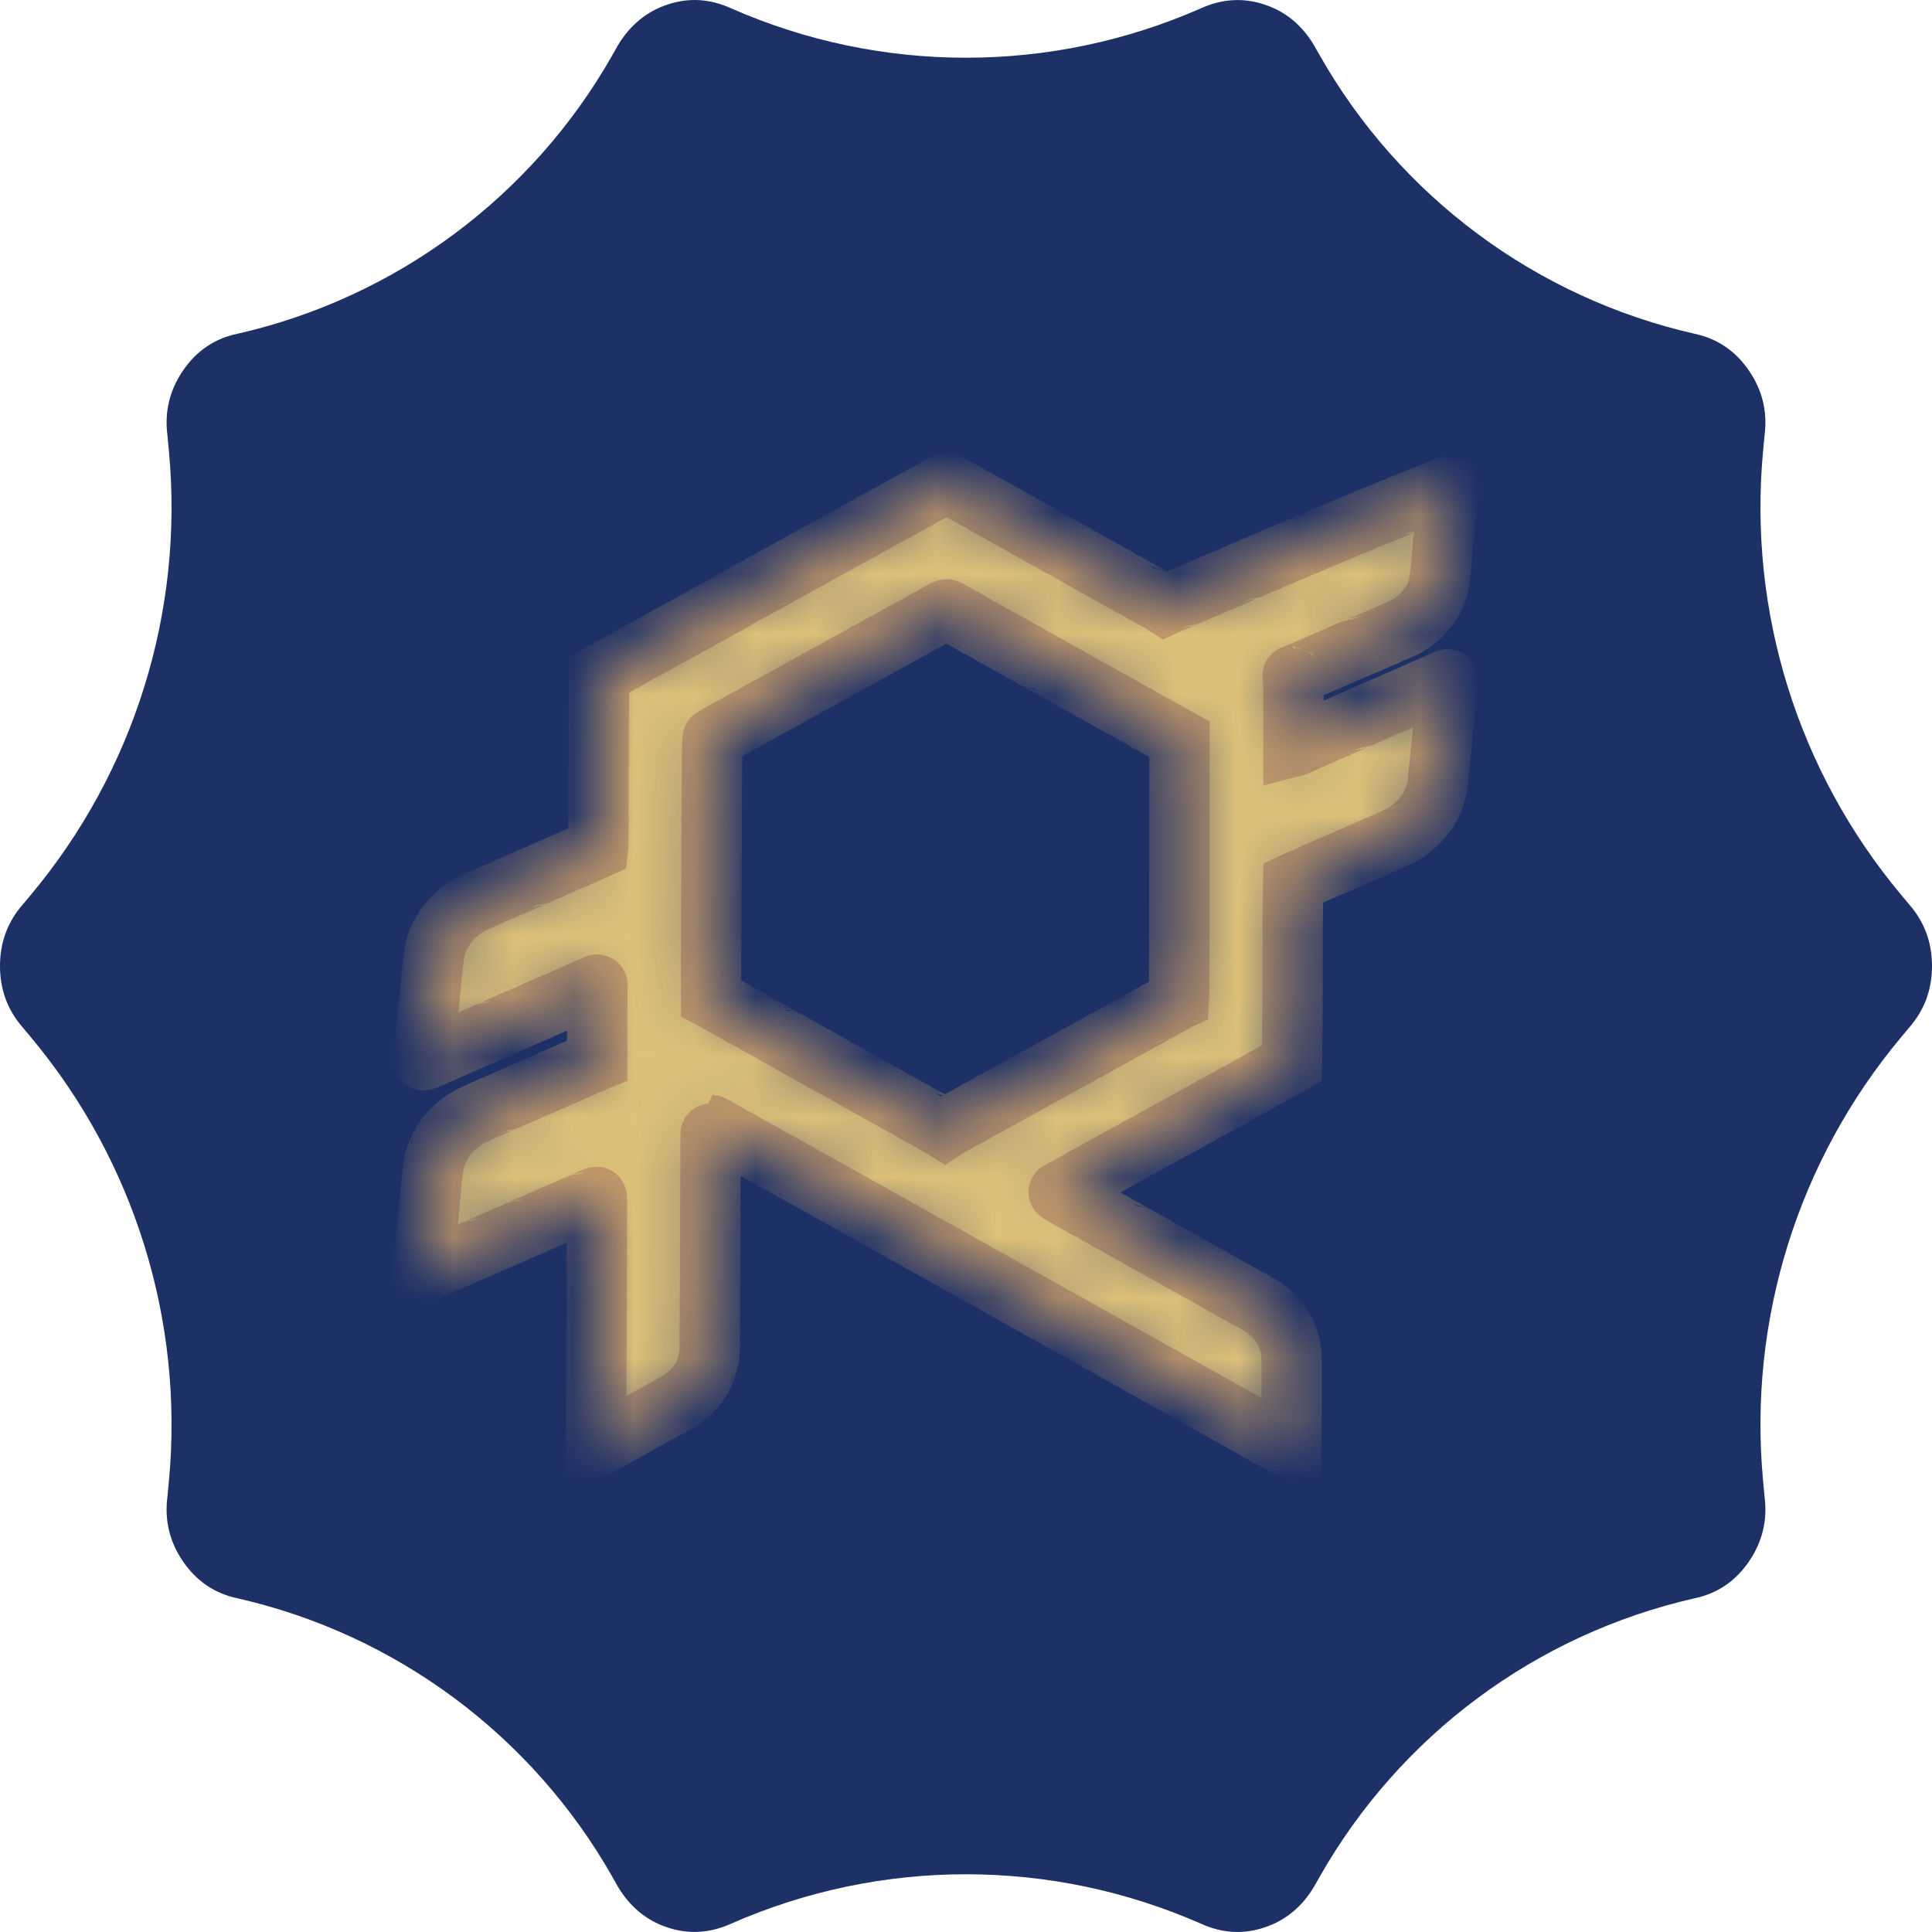 <svg width="32" height="32" viewBox="0 0 32 32" fill="none" xmlns="http://www.w3.org/2000/svg">
<path d="M10.229 31.24L10.143 31.087C8.813 28.745 6.56 27.07 3.934 26.473C3.56 26.394 3.26 26.193 3.035 25.868C2.81 25.542 2.723 25.184 2.773 24.792L2.798 24.525C3.046 21.87 2.223 19.226 0.512 17.18L0.375 17.016C0.125 16.729 0 16.391 0 16C0 15.609 0.125 15.271 0.375 14.984L0.512 14.82C2.223 12.774 3.046 10.13 2.798 7.475L2.773 7.208C2.723 6.817 2.81 6.459 3.035 6.132C3.26 5.806 3.56 5.605 3.934 5.528C6.56 4.93 8.813 3.255 10.143 0.913L10.229 0.76C10.429 0.422 10.704 0.193 11.054 0.076C11.404 -0.042 11.753 -0.022 12.103 0.135C14.586 1.23 17.414 1.23 19.897 0.135C20.247 -0.021 20.596 -0.041 20.946 0.076C21.296 0.192 21.571 0.421 21.77 0.76L21.857 0.913C23.186 3.255 25.44 4.93 28.066 5.528C28.44 5.606 28.74 5.808 28.965 6.134C29.19 6.46 29.277 6.818 29.227 7.208L29.202 7.475C28.954 10.13 29.777 12.774 31.488 14.82L31.625 14.984C31.875 15.271 32 15.609 32 16C32 16.391 31.875 16.729 31.625 17.016L31.488 17.18C29.777 19.226 28.954 21.87 29.202 24.525L29.227 24.792C29.277 25.183 29.19 25.541 28.965 25.868C28.74 26.194 28.44 26.395 28.066 26.473C25.44 27.07 23.186 28.745 21.857 31.087L21.77 31.24C21.571 31.578 21.296 31.807 20.946 31.924C20.596 32.042 20.247 32.022 19.897 31.865C17.414 30.77 14.586 30.77 12.103 31.865C11.753 32.021 11.404 32.041 11.054 31.924C10.704 31.808 10.429 31.579 10.229 31.24Z" fill="#1E3167"/>
<mask id="path-2-inside-1_1360_2599" fill="white">
<path d="M15.666 8.006C15.664 8.01 15.653 8.015 15.643 8.017C15.633 8.019 15.605 8.034 15.581 8.05C15.556 8.066 15.524 8.084 15.509 8.09C15.495 8.096 15.45 8.121 15.408 8.145C15.367 8.168 15.316 8.197 15.295 8.208C15.274 8.218 15.24 8.237 15.219 8.25C15.199 8.264 15.174 8.277 15.165 8.279C15.156 8.282 15.125 8.298 15.097 8.316C15.069 8.334 15.043 8.349 15.039 8.349C15.035 8.349 15.011 8.362 14.985 8.378C14.96 8.394 14.924 8.414 14.907 8.423C14.818 8.469 14.732 8.517 14.728 8.523C14.726 8.526 14.716 8.531 14.706 8.533C14.697 8.536 14.665 8.552 14.637 8.571C14.608 8.589 14.581 8.603 14.575 8.603C14.571 8.603 14.55 8.614 14.529 8.628C14.509 8.642 14.472 8.663 14.447 8.675C14.397 8.702 14.296 8.758 14.255 8.783C14.241 8.793 14.225 8.8 14.222 8.8C14.219 8.8 14.191 8.814 14.161 8.833C14.131 8.851 14.103 8.865 14.098 8.865C14.094 8.865 14.082 8.871 14.073 8.879C14.063 8.886 14.027 8.907 13.994 8.925C13.961 8.943 13.903 8.975 13.865 8.996C13.828 9.017 13.783 9.042 13.766 9.051C13.749 9.06 13.715 9.078 13.69 9.093C13.664 9.108 13.641 9.12 13.637 9.12C13.633 9.12 13.621 9.126 13.611 9.134C13.601 9.141 13.566 9.162 13.533 9.18C13.499 9.198 13.442 9.23 13.404 9.251C13.367 9.273 13.319 9.298 13.298 9.308C13.278 9.319 13.247 9.336 13.23 9.346C13.213 9.357 13.186 9.372 13.17 9.38C13.153 9.388 13.123 9.404 13.102 9.416C12.987 9.482 12.933 9.513 12.928 9.513C12.926 9.513 12.9 9.527 12.869 9.546C12.839 9.564 12.812 9.578 12.808 9.578C12.805 9.578 12.793 9.584 12.782 9.591C12.723 9.63 12.699 9.644 12.689 9.644C12.684 9.644 12.669 9.651 12.656 9.661C12.643 9.67 12.609 9.69 12.58 9.706C12.551 9.721 12.518 9.738 12.508 9.746C12.497 9.753 12.481 9.76 12.472 9.763C12.463 9.766 12.433 9.783 12.405 9.8C12.376 9.818 12.351 9.833 12.347 9.833C12.342 9.833 12.32 9.845 12.298 9.86C12.274 9.875 12.239 9.894 12.22 9.904C12.202 9.912 12.154 9.94 12.115 9.964C12.075 9.988 12.031 10.014 12.016 10.021C11.979 10.038 11.816 10.128 11.723 10.182C11.699 10.195 11.658 10.218 11.631 10.232C11.604 10.246 11.57 10.265 11.556 10.275C11.542 10.284 11.527 10.291 11.523 10.291C11.517 10.291 11.509 10.296 11.453 10.333C11.44 10.341 11.421 10.35 11.411 10.353C11.401 10.356 11.383 10.366 11.37 10.375C11.358 10.385 11.325 10.402 11.298 10.415C11.271 10.428 11.238 10.446 11.225 10.456C11.212 10.465 11.2 10.473 11.196 10.473C11.193 10.473 11.162 10.489 11.127 10.51C11.092 10.529 11.061 10.546 11.057 10.546C11.054 10.546 11.042 10.552 11.032 10.56C11.023 10.567 10.991 10.585 10.961 10.601C10.933 10.615 10.903 10.632 10.897 10.637C10.891 10.642 10.864 10.657 10.839 10.67C10.812 10.682 10.774 10.704 10.753 10.718C10.731 10.731 10.711 10.743 10.707 10.743C10.703 10.743 10.68 10.754 10.657 10.77C10.633 10.784 10.604 10.8 10.591 10.806C10.579 10.811 10.546 10.828 10.52 10.844C10.494 10.861 10.47 10.873 10.467 10.873C10.464 10.873 10.438 10.888 10.409 10.906C10.38 10.925 10.353 10.939 10.349 10.939C10.345 10.939 10.326 10.949 10.307 10.962C10.276 10.982 10.231 11.007 10.135 11.056C10.115 11.066 10.079 11.086 10.055 11.101C10.032 11.116 10.008 11.128 10.005 11.128C10 11.128 9.98 11.139 9.961 11.152L9.924 11.175L9.919 11.67C9.916 11.942 9.914 12.568 9.914 13.061C9.914 13.553 9.912 13.977 9.909 14.002L9.904 14.047L9.831 14.079C9.646 14.165 9.621 14.175 9.604 14.181C9.593 14.184 9.571 14.194 9.555 14.203C9.538 14.212 9.508 14.226 9.487 14.234C9.466 14.242 9.422 14.26 9.388 14.275C9.355 14.29 9.294 14.317 9.252 14.335C9.211 14.352 9.146 14.382 9.108 14.4C9.069 14.417 9.034 14.432 9.03 14.432C9.025 14.432 8.996 14.445 8.965 14.461C8.934 14.477 8.905 14.49 8.9 14.49C8.897 14.49 8.857 14.507 8.812 14.527C8.767 14.547 8.696 14.579 8.655 14.597C8.613 14.615 8.548 14.644 8.51 14.662C8.472 14.679 8.438 14.694 8.433 14.694C8.429 14.694 8.4 14.706 8.369 14.722C8.339 14.737 8.305 14.752 8.295 14.755C8.285 14.758 8.244 14.776 8.205 14.793C8.165 14.812 8.099 14.841 8.057 14.859C8.016 14.877 7.954 14.905 7.92 14.92C7.886 14.936 7.856 14.948 7.853 14.948C7.842 14.948 7.691 15.037 7.674 15.053C7.664 15.062 7.647 15.075 7.634 15.083C7.622 15.09 7.607 15.102 7.6 15.111C7.595 15.118 7.582 15.13 7.57 15.136C7.559 15.143 7.53 15.169 7.506 15.196C7.482 15.222 7.453 15.253 7.442 15.265C7.391 15.319 7.285 15.492 7.26 15.561C7.253 15.582 7.236 15.628 7.223 15.662C7.207 15.707 7.197 15.76 7.185 15.851C7.166 16.001 7.134 16.299 7.127 16.396C7.124 16.434 7.112 16.553 7.1 16.662C7.071 16.922 7.064 16.991 7.055 17.117C7.051 17.175 7.039 17.296 7.028 17.385C7.017 17.475 7.01 17.552 7.011 17.557C7.013 17.564 7.022 17.563 7.048 17.552C7.067 17.544 7.11 17.525 7.146 17.509C7.283 17.451 7.386 17.405 7.445 17.378C7.479 17.362 7.509 17.349 7.512 17.349C7.516 17.349 7.55 17.335 7.588 17.317C7.625 17.3 7.692 17.27 7.736 17.251C7.78 17.232 7.85 17.201 7.892 17.181C7.935 17.162 7.973 17.146 7.977 17.146C7.982 17.146 8.015 17.131 8.051 17.113C8.088 17.095 8.12 17.08 8.123 17.08C8.127 17.08 8.157 17.067 8.192 17.052C8.226 17.037 8.293 17.006 8.341 16.986C8.389 16.965 8.46 16.933 8.497 16.916C8.536 16.898 8.571 16.884 8.575 16.884C8.578 16.884 8.603 16.873 8.63 16.859C8.656 16.846 8.686 16.833 8.696 16.83C8.707 16.827 8.742 16.812 8.776 16.797C8.809 16.78 8.876 16.751 8.923 16.73C8.971 16.71 9.039 16.68 9.074 16.664C9.11 16.647 9.151 16.631 9.165 16.625C9.18 16.62 9.209 16.608 9.229 16.598C9.265 16.581 9.349 16.544 9.532 16.464C9.574 16.446 9.632 16.42 9.661 16.407C9.69 16.394 9.734 16.374 9.759 16.364C9.784 16.354 9.821 16.337 9.841 16.327C9.899 16.299 9.902 16.3 9.896 16.358C9.893 16.385 9.891 16.668 9.891 16.986V17.566L9.852 17.582C9.757 17.622 9.641 17.673 9.586 17.699C9.554 17.715 9.524 17.728 9.52 17.728C9.515 17.728 9.481 17.742 9.443 17.76C9.404 17.777 9.334 17.809 9.286 17.83C9.145 17.891 9.053 17.932 8.979 17.965C8.941 17.983 8.907 17.997 8.904 17.997C8.9 17.997 8.87 18.01 8.836 18.025C8.803 18.041 8.736 18.071 8.689 18.092C8.49 18.177 8.463 18.189 8.395 18.22C8.357 18.237 8.323 18.252 8.321 18.252C8.319 18.252 8.289 18.264 8.255 18.28C8.221 18.295 8.154 18.325 8.106 18.346C7.934 18.421 7.898 18.438 7.82 18.476C7.751 18.51 7.679 18.552 7.668 18.565C7.666 18.567 7.654 18.575 7.642 18.582C7.591 18.613 7.424 18.776 7.4 18.818C7.396 18.825 7.391 18.832 7.388 18.834C7.381 18.839 7.327 18.918 7.327 18.923C7.327 18.925 7.315 18.945 7.301 18.968C7.287 18.992 7.269 19.027 7.262 19.048C7.256 19.068 7.247 19.088 7.244 19.092C7.232 19.107 7.206 19.182 7.194 19.235C7.175 19.329 7.141 19.604 7.131 19.756C7.126 19.819 7.11 19.99 7.094 20.136C7.077 20.282 7.062 20.436 7.059 20.478C7.056 20.52 7.044 20.641 7.032 20.747C7.02 20.854 7.008 20.972 7.005 21.012L7 21.082L7.06 21.056C7.092 21.041 7.154 21.015 7.195 20.997C7.237 20.979 7.302 20.95 7.34 20.932C7.378 20.915 7.412 20.9 7.416 20.9C7.42 20.9 7.448 20.887 7.48 20.872C7.512 20.856 7.546 20.841 7.556 20.838C7.572 20.833 7.601 20.821 7.768 20.745C7.808 20.726 7.843 20.711 7.847 20.711C7.85 20.711 7.88 20.698 7.914 20.683C7.947 20.667 7.993 20.647 8.016 20.638C8.038 20.63 8.068 20.616 8.081 20.608C8.094 20.601 8.118 20.59 8.134 20.584C8.162 20.575 8.236 20.542 8.36 20.485C8.393 20.47 8.429 20.456 8.439 20.453C8.45 20.45 8.488 20.433 8.523 20.416C8.559 20.398 8.59 20.384 8.593 20.384C8.596 20.384 8.623 20.372 8.653 20.358C8.683 20.343 8.721 20.327 8.736 20.321C8.764 20.312 8.783 20.303 8.955 20.224C9 20.204 9.039 20.187 9.043 20.187C9.046 20.187 9.079 20.173 9.115 20.154C9.152 20.136 9.186 20.122 9.192 20.122C9.197 20.122 9.223 20.111 9.25 20.097C9.277 20.084 9.307 20.07 9.317 20.067C9.335 20.062 9.395 20.035 9.541 19.968C9.574 19.953 9.605 19.94 9.609 19.94C9.612 19.94 9.642 19.927 9.676 19.911C9.783 19.86 9.87 19.823 9.881 19.823C9.89 19.823 9.891 19.908 9.887 20.385C9.885 20.694 9.882 21.627 9.88 22.455L9.875 23.964L9.896 23.955C9.908 23.951 9.928 23.939 9.94 23.931C9.953 23.922 9.985 23.904 10.012 23.891C10.039 23.878 10.072 23.86 10.084 23.852C10.097 23.842 10.127 23.825 10.152 23.813C10.177 23.801 10.211 23.782 10.227 23.771C10.243 23.761 10.259 23.753 10.262 23.753C10.266 23.753 10.293 23.738 10.322 23.72C10.352 23.702 10.378 23.687 10.381 23.687C10.384 23.687 10.411 23.673 10.44 23.654C10.469 23.636 10.496 23.622 10.501 23.622C10.505 23.622 10.524 23.612 10.54 23.6C10.557 23.588 10.588 23.571 10.609 23.561C10.629 23.551 10.662 23.534 10.681 23.52C10.7 23.508 10.719 23.498 10.722 23.498C10.725 23.498 10.753 23.483 10.784 23.465C10.815 23.446 10.847 23.428 10.856 23.425C10.864 23.422 10.893 23.405 10.92 23.39C10.946 23.373 10.97 23.36 10.974 23.36C10.978 23.36 10.999 23.349 11.02 23.335C11.042 23.321 11.068 23.307 11.079 23.303C11.089 23.299 11.116 23.284 11.138 23.27C11.16 23.255 11.181 23.243 11.184 23.243C11.187 23.243 11.225 23.221 11.269 23.193C11.383 23.122 11.504 23.005 11.58 22.892C11.612 22.845 11.638 22.805 11.638 22.802C11.638 22.799 11.65 22.773 11.665 22.744C11.694 22.684 11.739 22.525 11.751 22.441C11.756 22.403 11.761 21.752 11.764 20.507C11.767 19.475 11.771 18.63 11.774 18.63C11.783 18.631 11.904 18.697 11.969 18.738C11.997 18.755 12.022 18.768 12.026 18.768C12.029 18.768 12.052 18.781 12.075 18.795C12.118 18.822 12.141 18.834 12.237 18.884C12.264 18.897 12.298 18.918 12.315 18.928C12.345 18.948 12.413 18.987 12.485 19.023C12.504 19.033 12.536 19.052 12.555 19.064C12.574 19.077 12.598 19.089 12.608 19.092C12.617 19.096 12.636 19.105 12.648 19.114C12.661 19.123 12.693 19.142 12.721 19.157C12.749 19.171 12.785 19.191 12.8 19.201C12.815 19.212 12.831 19.22 12.835 19.22C12.838 19.22 12.864 19.234 12.893 19.252C12.922 19.27 12.947 19.285 12.951 19.285C12.955 19.285 12.981 19.299 13.009 19.318C13.038 19.336 13.064 19.35 13.068 19.35C13.071 19.35 13.086 19.358 13.101 19.369C13.117 19.379 13.155 19.401 13.187 19.417C13.219 19.433 13.251 19.451 13.257 19.457C13.263 19.462 13.277 19.469 13.288 19.473C13.298 19.477 13.328 19.492 13.352 19.508C13.376 19.523 13.409 19.542 13.425 19.55C13.521 19.601 13.587 19.638 13.597 19.646C13.603 19.65 13.633 19.667 13.661 19.681C13.691 19.697 13.723 19.715 13.732 19.722C13.742 19.73 13.754 19.736 13.757 19.736C13.762 19.736 13.786 19.749 13.812 19.765C13.837 19.781 13.872 19.802 13.89 19.81C13.975 19.855 14.033 19.887 14.067 19.909C14.087 19.922 14.106 19.933 14.109 19.933C14.113 19.933 14.138 19.947 14.166 19.965C14.194 19.983 14.224 20 14.232 20.002C14.241 20.005 14.268 20.019 14.293 20.035C14.318 20.05 14.34 20.064 14.344 20.064C14.348 20.064 14.364 20.072 14.379 20.082C14.394 20.091 14.426 20.11 14.45 20.122C14.473 20.136 14.507 20.154 14.523 20.165C14.54 20.176 14.562 20.188 14.571 20.191C14.581 20.194 14.604 20.205 14.62 20.216C14.637 20.227 14.669 20.246 14.691 20.257C14.711 20.269 14.746 20.288 14.768 20.3C14.79 20.312 14.831 20.336 14.858 20.353C14.886 20.37 14.912 20.384 14.917 20.384C14.92 20.384 14.948 20.398 14.976 20.416C15.004 20.435 15.03 20.449 15.033 20.449C15.035 20.449 15.065 20.465 15.098 20.485C15.131 20.505 15.162 20.522 15.165 20.522C15.169 20.522 15.183 20.53 15.196 20.539C15.209 20.549 15.238 20.566 15.261 20.576C15.283 20.587 15.316 20.606 15.333 20.616C15.349 20.627 15.375 20.642 15.389 20.648C15.404 20.655 15.431 20.67 15.45 20.682C15.469 20.694 15.492 20.707 15.503 20.711C15.513 20.715 15.539 20.731 15.561 20.745C15.582 20.758 15.603 20.769 15.607 20.769C15.611 20.769 15.637 20.784 15.666 20.802C15.695 20.82 15.721 20.835 15.724 20.835C15.727 20.835 15.753 20.849 15.782 20.868C15.81 20.886 15.836 20.9 15.84 20.9C15.844 20.9 15.859 20.908 15.873 20.917C15.91 20.94 16.014 20.998 16.059 21.021C16.08 21.032 16.114 21.051 16.134 21.064C16.155 21.076 16.195 21.1 16.224 21.116C16.253 21.131 16.294 21.154 16.317 21.166C16.338 21.177 16.379 21.2 16.408 21.216C16.436 21.231 16.473 21.253 16.49 21.263C16.506 21.274 16.539 21.293 16.561 21.303C16.584 21.315 16.608 21.328 16.614 21.333C16.62 21.338 16.641 21.351 16.66 21.361C16.679 21.37 16.721 21.392 16.754 21.41C16.788 21.427 16.825 21.448 16.837 21.457C16.85 21.466 16.879 21.482 16.902 21.493C16.924 21.504 16.954 21.521 16.967 21.53C16.98 21.54 16.993 21.548 16.997 21.548C17.001 21.548 17.031 21.565 17.064 21.584C17.098 21.605 17.127 21.621 17.13 21.621C17.133 21.621 17.156 21.634 17.181 21.65C17.206 21.666 17.229 21.679 17.233 21.679C17.237 21.679 17.259 21.691 17.285 21.706C17.334 21.737 17.412 21.782 17.471 21.811C17.492 21.822 17.523 21.84 17.54 21.851C17.558 21.862 17.588 21.88 17.609 21.89C17.645 21.908 17.681 21.928 17.781 21.985C17.832 22.015 17.895 22.05 17.922 22.064C17.933 22.069 17.963 22.086 17.989 22.102C18.014 22.118 18.038 22.13 18.041 22.13C18.045 22.13 18.067 22.142 18.091 22.158C18.114 22.172 18.157 22.198 18.188 22.214C18.239 22.241 18.265 22.256 18.34 22.297C18.357 22.308 18.386 22.323 18.404 22.334C18.436 22.351 18.502 22.388 18.641 22.466C18.679 22.487 18.722 22.511 18.738 22.519C18.753 22.527 18.784 22.546 18.807 22.559C18.829 22.572 18.86 22.591 18.876 22.599C18.907 22.615 18.988 22.66 19.106 22.727C19.144 22.748 19.19 22.773 19.21 22.784C19.301 22.834 19.351 22.862 19.386 22.884C19.407 22.898 19.428 22.909 19.432 22.909C19.436 22.909 19.462 22.923 19.491 22.941C19.519 22.959 19.549 22.976 19.557 22.978C19.565 22.981 19.593 22.995 19.617 23.011C19.642 23.026 19.665 23.04 19.668 23.04C19.673 23.04 19.692 23.05 19.713 23.064C19.733 23.078 19.769 23.098 19.791 23.109C19.814 23.12 19.843 23.136 19.855 23.145C19.868 23.154 19.893 23.168 19.912 23.177C19.931 23.186 19.96 23.203 19.977 23.214C19.994 23.225 20.015 23.237 20.024 23.239C20.032 23.242 20.062 23.259 20.09 23.276C20.119 23.294 20.145 23.309 20.148 23.309C20.151 23.309 20.172 23.32 20.194 23.334C20.215 23.348 20.236 23.36 20.24 23.36C20.243 23.36 20.269 23.374 20.297 23.392C20.324 23.409 20.355 23.426 20.365 23.429C20.375 23.432 20.4 23.446 20.421 23.46C20.442 23.475 20.474 23.494 20.493 23.503C20.512 23.512 20.559 23.537 20.596 23.559C20.634 23.581 20.685 23.609 20.71 23.622C20.735 23.634 20.766 23.652 20.778 23.661C20.791 23.67 20.816 23.685 20.834 23.694C20.87 23.71 20.967 23.764 21.021 23.798C21.039 23.809 21.056 23.818 21.06 23.818C21.063 23.818 21.084 23.83 21.107 23.844C21.129 23.859 21.159 23.876 21.171 23.881C21.184 23.887 21.209 23.901 21.228 23.913C21.247 23.925 21.275 23.941 21.292 23.949C21.309 23.957 21.336 23.972 21.353 23.982L21.384 24L21.389 23.71C21.392 23.552 21.394 23.197 21.394 22.922C21.394 22.39 21.392 22.369 21.355 22.244C21.347 22.215 21.336 22.177 21.331 22.159C21.317 22.115 21.242 21.973 21.213 21.938C21.2 21.923 21.19 21.907 21.19 21.902C21.19 21.894 21.079 21.773 21.049 21.748C20.99 21.698 20.971 21.683 20.937 21.659C20.916 21.645 20.881 21.624 20.858 21.611C20.834 21.599 20.805 21.581 20.792 21.572C20.779 21.562 20.766 21.555 20.762 21.555C20.758 21.555 20.73 21.541 20.7 21.522C20.669 21.504 20.642 21.49 20.639 21.49C20.636 21.49 20.619 21.48 20.602 21.469C20.585 21.457 20.553 21.438 20.531 21.427C20.508 21.416 20.477 21.399 20.46 21.388C20.443 21.378 20.424 21.367 20.419 21.364C20.412 21.362 20.381 21.346 20.35 21.327C20.319 21.308 20.291 21.293 20.288 21.293C20.285 21.293 20.26 21.279 20.232 21.261C20.204 21.242 20.177 21.228 20.173 21.228C20.169 21.228 20.145 21.215 20.12 21.199C20.096 21.183 20.073 21.169 20.07 21.169C20.066 21.169 20.043 21.157 20.02 21.142C19.996 21.127 19.96 21.107 19.941 21.097C19.892 21.072 19.808 21.026 19.776 21.006C19.761 20.996 19.73 20.979 19.706 20.966C19.682 20.954 19.65 20.935 19.635 20.926C19.62 20.916 19.604 20.908 19.6 20.908C19.596 20.908 19.571 20.894 19.543 20.876C19.515 20.86 19.482 20.84 19.469 20.833C19.35 20.769 19.316 20.75 19.299 20.738C19.289 20.731 19.269 20.72 19.255 20.715C19.242 20.709 19.213 20.694 19.191 20.681C19.17 20.668 19.142 20.651 19.129 20.644C19.108 20.633 19.092 20.624 19.015 20.58C18.997 20.57 18.958 20.549 18.929 20.533C18.898 20.517 18.858 20.493 18.837 20.48C18.817 20.467 18.798 20.456 18.796 20.456C18.793 20.456 18.765 20.442 18.735 20.424C18.706 20.405 18.678 20.391 18.675 20.391C18.672 20.391 18.65 20.379 18.628 20.364C18.604 20.349 18.569 20.33 18.549 20.32C18.529 20.311 18.498 20.294 18.481 20.282C18.464 20.269 18.447 20.26 18.443 20.26C18.439 20.26 18.412 20.245 18.383 20.227C18.355 20.209 18.328 20.195 18.325 20.195C18.322 20.195 18.296 20.18 18.268 20.162C18.24 20.144 18.209 20.128 18.2 20.125C18.191 20.122 18.178 20.116 18.172 20.111C18.16 20.101 18.049 20.039 17.973 20C17.948 19.986 17.916 19.968 17.902 19.957C17.89 19.948 17.875 19.94 17.872 19.94C17.868 19.94 17.84 19.925 17.81 19.907C17.78 19.889 17.753 19.874 17.75 19.874C17.747 19.874 17.73 19.864 17.711 19.852C17.692 19.84 17.657 19.82 17.633 19.808C17.608 19.796 17.575 19.777 17.558 19.765C17.532 19.746 17.529 19.743 17.542 19.738C17.55 19.736 17.575 19.721 17.598 19.707C17.622 19.692 17.651 19.676 17.663 19.673C17.675 19.668 17.705 19.652 17.729 19.635C17.754 19.619 17.778 19.605 17.782 19.605C17.787 19.605 17.802 19.598 17.817 19.588C17.861 19.561 18.023 19.471 18.135 19.412C18.169 19.395 18.225 19.363 18.284 19.329C18.308 19.316 18.345 19.296 18.365 19.285C18.386 19.274 18.42 19.255 18.44 19.242C18.461 19.23 18.481 19.22 18.484 19.22C18.488 19.22 18.501 19.213 18.513 19.205C18.526 19.197 18.544 19.184 18.556 19.177C18.568 19.169 18.586 19.16 18.596 19.158C18.606 19.155 18.625 19.145 18.637 19.136C18.65 19.126 18.682 19.108 18.709 19.096C18.736 19.083 18.764 19.067 18.77 19.062C18.782 19.053 18.866 19.006 18.932 18.972C18.954 18.962 18.991 18.941 19.015 18.925C19.04 18.91 19.066 18.896 19.072 18.894C19.078 18.891 19.108 18.875 19.137 18.859C19.167 18.841 19.194 18.826 19.198 18.826C19.202 18.826 19.225 18.814 19.25 18.797C19.275 18.781 19.298 18.768 19.301 18.768C19.305 18.768 19.331 18.754 19.361 18.736C19.391 18.717 19.419 18.703 19.421 18.703C19.424 18.703 19.451 18.688 19.481 18.67C19.512 18.652 19.54 18.637 19.543 18.637C19.546 18.637 19.572 18.623 19.601 18.605C19.63 18.586 19.657 18.572 19.661 18.572C19.665 18.572 19.681 18.563 19.697 18.553C19.726 18.534 19.816 18.484 19.878 18.452C19.894 18.444 19.928 18.424 19.953 18.409C19.977 18.394 20.005 18.379 20.014 18.375C20.023 18.372 20.049 18.357 20.073 18.343C20.096 18.329 20.124 18.314 20.136 18.31C20.147 18.306 20.166 18.295 20.178 18.287C20.201 18.271 20.283 18.226 20.347 18.194C20.369 18.183 20.402 18.164 20.421 18.151C20.44 18.138 20.465 18.124 20.477 18.12C20.488 18.116 20.515 18.101 20.536 18.087C20.558 18.074 20.584 18.06 20.594 18.056C20.605 18.052 20.634 18.036 20.66 18.02C20.687 18.003 20.71 17.99 20.714 17.99C20.717 17.99 20.744 17.975 20.775 17.957C20.805 17.939 20.832 17.924 20.835 17.924C20.837 17.924 20.863 17.91 20.892 17.892C20.92 17.873 20.947 17.859 20.952 17.859C20.957 17.859 20.978 17.848 20.998 17.834C21.019 17.82 21.056 17.799 21.081 17.787C21.105 17.774 21.138 17.757 21.152 17.748C21.166 17.74 21.206 17.718 21.241 17.698C21.274 17.678 21.305 17.662 21.307 17.662C21.31 17.662 21.332 17.651 21.355 17.637L21.399 17.611L21.404 17.256C21.407 17.061 21.409 16.509 21.409 16.029C21.409 15.549 21.411 15.036 21.415 14.89L21.42 14.624L21.493 14.59C21.534 14.571 21.571 14.555 21.576 14.555C21.581 14.555 21.611 14.542 21.643 14.527C21.675 14.511 21.74 14.481 21.787 14.461C21.905 14.41 22.012 14.363 22.095 14.325C22.134 14.308 22.17 14.293 22.175 14.293C22.181 14.293 22.191 14.289 22.2 14.283C22.208 14.278 22.24 14.263 22.271 14.251C22.302 14.237 22.352 14.216 22.381 14.203C22.41 14.189 22.473 14.161 22.521 14.141C22.569 14.12 22.64 14.088 22.678 14.071C22.716 14.053 22.752 14.039 22.758 14.039C22.762 14.039 22.782 14.03 22.801 14.02C22.82 14.01 22.855 13.993 22.88 13.983C22.932 13.962 23.024 13.921 23.122 13.874C23.16 13.857 23.193 13.842 23.196 13.842C23.199 13.842 23.22 13.83 23.242 13.815C23.264 13.799 23.29 13.782 23.301 13.776C23.34 13.756 23.458 13.656 23.513 13.595C23.59 13.511 23.631 13.457 23.678 13.377C23.751 13.253 23.809 13.064 23.818 12.929C23.82 12.885 23.834 12.746 23.849 12.621C23.863 12.495 23.88 12.332 23.886 12.257C23.892 12.183 23.909 12.013 23.923 11.881C23.937 11.749 23.952 11.608 23.954 11.568C23.957 11.528 23.965 11.441 23.972 11.373C23.981 11.291 23.983 11.252 23.977 11.252C23.97 11.252 23.896 11.284 23.733 11.358C23.695 11.376 23.661 11.39 23.658 11.39C23.655 11.39 23.626 11.403 23.592 11.418C23.558 11.435 23.491 11.464 23.444 11.485C23.396 11.505 23.333 11.533 23.304 11.547C23.275 11.56 23.232 11.578 23.209 11.587C23.186 11.595 23.161 11.606 23.152 11.612C23.142 11.617 23.114 11.63 23.087 11.641C23.061 11.652 23.018 11.67 22.994 11.681C22.969 11.692 22.909 11.718 22.861 11.739C22.814 11.761 22.743 11.792 22.705 11.809C22.667 11.827 22.633 11.841 22.629 11.841C22.625 11.841 22.59 11.856 22.553 11.874C22.515 11.892 22.482 11.907 22.479 11.907C22.476 11.907 22.445 11.92 22.412 11.935C22.378 11.951 22.311 11.981 22.264 12.001C22.216 12.023 22.146 12.054 22.108 12.071C22.07 12.089 22.035 12.103 22.031 12.103C22.026 12.103 21.996 12.116 21.963 12.132C21.931 12.148 21.865 12.178 21.817 12.198C21.706 12.246 21.594 12.295 21.525 12.327C21.495 12.341 21.46 12.354 21.447 12.358L21.424 12.364V11.782C21.424 11.4 21.422 11.201 21.417 11.201C21.413 11.201 21.409 11.197 21.409 11.194C21.409 11.189 21.415 11.186 21.421 11.186C21.427 11.186 21.458 11.174 21.491 11.158C21.523 11.143 21.557 11.127 21.568 11.125C21.579 11.122 21.613 11.107 21.644 11.092C21.675 11.077 21.709 11.062 21.72 11.059C21.73 11.056 21.759 11.044 21.784 11.032C21.808 11.02 21.842 11.006 21.858 11C21.873 10.995 21.911 10.979 21.941 10.965C21.991 10.943 22.063 10.911 22.233 10.837C22.269 10.822 22.336 10.793 22.381 10.772C22.427 10.752 22.467 10.735 22.47 10.735C22.473 10.735 22.506 10.721 22.546 10.703C22.585 10.684 22.621 10.67 22.625 10.67C22.63 10.67 22.662 10.655 22.699 10.637C22.736 10.619 22.77 10.604 22.775 10.604C22.78 10.604 22.815 10.59 22.851 10.572C22.888 10.553 22.922 10.539 22.929 10.539C22.936 10.539 22.944 10.536 22.949 10.532C22.953 10.529 22.985 10.514 23.02 10.499C23.056 10.484 23.108 10.461 23.137 10.448C23.167 10.434 23.209 10.415 23.232 10.404C23.336 10.357 23.44 10.286 23.53 10.2C23.599 10.133 23.608 10.122 23.665 10.04C23.725 9.955 23.746 9.92 23.762 9.88C23.771 9.856 23.781 9.833 23.784 9.829C23.822 9.776 23.869 9.478 23.886 9.189C23.889 9.141 23.903 8.997 23.917 8.869C23.931 8.741 23.946 8.59 23.95 8.534C23.957 8.447 23.988 8.148 23.999 8.073C24.002 8.053 24 8.05 23.989 8.053C23.968 8.058 23.897 8.087 23.839 8.113C23.81 8.126 23.77 8.141 23.752 8.147C23.734 8.154 23.694 8.17 23.663 8.184C23.632 8.197 23.598 8.211 23.587 8.214C23.577 8.217 23.54 8.232 23.506 8.248C23.471 8.263 23.44 8.276 23.435 8.276C23.431 8.276 23.391 8.292 23.345 8.312C23.298 8.332 23.258 8.349 23.255 8.349C23.251 8.349 23.216 8.363 23.177 8.381C23.139 8.4 23.102 8.414 23.098 8.414C23.093 8.414 23.064 8.425 23.034 8.439C22.974 8.466 22.887 8.502 22.827 8.525C22.807 8.533 22.773 8.547 22.752 8.556C22.731 8.565 22.693 8.58 22.668 8.589C22.643 8.598 22.599 8.616 22.57 8.63C22.541 8.643 22.491 8.664 22.46 8.677C22.364 8.715 22.293 8.746 22.245 8.767C22.22 8.778 22.187 8.791 22.173 8.796C22.159 8.801 22.125 8.815 22.097 8.827C22.039 8.854 21.941 8.895 21.867 8.924C21.838 8.935 21.793 8.955 21.769 8.966C21.744 8.979 21.721 8.989 21.716 8.989C21.712 8.989 21.677 9.004 21.64 9.021C21.602 9.038 21.563 9.055 21.553 9.058C21.542 9.061 21.512 9.074 21.485 9.087C21.458 9.1 21.422 9.115 21.405 9.12C21.389 9.125 21.349 9.142 21.317 9.157C21.284 9.173 21.254 9.185 21.25 9.185C21.245 9.185 21.215 9.198 21.183 9.214C21.151 9.229 21.117 9.244 21.107 9.247C21.096 9.25 21.064 9.264 21.035 9.278C21.006 9.292 20.96 9.311 20.933 9.322C20.905 9.332 20.874 9.346 20.861 9.353C20.849 9.36 20.83 9.368 20.819 9.371C20.809 9.374 20.766 9.392 20.723 9.412C20.68 9.431 20.642 9.447 20.639 9.447C20.632 9.447 20.57 9.475 20.407 9.55C20.373 9.566 20.343 9.578 20.339 9.578C20.335 9.578 20.311 9.588 20.286 9.6C20.261 9.612 20.217 9.631 20.188 9.642C20.159 9.655 20.096 9.681 20.048 9.702C20 9.722 19.941 9.748 19.916 9.758C19.891 9.768 19.842 9.789 19.808 9.805C19.775 9.82 19.744 9.833 19.74 9.833C19.737 9.833 19.707 9.846 19.674 9.862C19.64 9.878 19.61 9.891 19.607 9.891C19.604 9.891 19.565 9.907 19.522 9.928C19.479 9.947 19.44 9.964 19.436 9.964C19.431 9.964 19.399 9.978 19.364 9.995L19.301 10.024L19.257 9.996C19.232 9.98 19.207 9.965 19.199 9.963C19.192 9.96 19.165 9.944 19.137 9.928C19.109 9.912 19.084 9.899 19.082 9.899C19.08 9.899 19.059 9.886 19.036 9.872C19.013 9.857 18.977 9.837 18.957 9.828C18.937 9.818 18.907 9.801 18.889 9.789C18.873 9.777 18.855 9.768 18.852 9.768C18.848 9.768 18.823 9.754 18.797 9.738C18.77 9.722 18.746 9.709 18.743 9.709C18.74 9.709 18.715 9.695 18.687 9.677C18.66 9.661 18.63 9.644 18.621 9.641C18.612 9.638 18.591 9.627 18.575 9.617C18.544 9.597 18.443 9.539 18.377 9.504C18.354 9.492 18.324 9.474 18.311 9.465C18.298 9.455 18.284 9.447 18.28 9.447C18.277 9.447 18.249 9.433 18.218 9.415C18.188 9.396 18.161 9.382 18.158 9.382C18.156 9.382 18.134 9.37 18.112 9.356C18.089 9.341 18.051 9.32 18.029 9.309C18.006 9.297 17.976 9.28 17.961 9.27C17.947 9.26 17.931 9.251 17.927 9.251C17.923 9.251 17.895 9.236 17.868 9.218C17.839 9.2 17.813 9.185 17.809 9.185C17.806 9.185 17.791 9.177 17.776 9.167C17.761 9.157 17.725 9.137 17.697 9.123C17.669 9.108 17.638 9.09 17.627 9.083C17.616 9.076 17.598 9.066 17.587 9.062C17.576 9.058 17.546 9.041 17.521 9.025C17.496 9.009 17.473 8.996 17.47 8.996C17.466 8.996 17.451 8.988 17.436 8.978C17.421 8.968 17.385 8.948 17.357 8.934C17.329 8.919 17.298 8.902 17.288 8.894C17.271 8.884 17.213 8.851 17.133 8.809C17.12 8.802 17.091 8.785 17.068 8.771C17.046 8.758 17.012 8.739 16.993 8.729C16.974 8.72 16.928 8.694 16.89 8.672C16.853 8.651 16.803 8.624 16.781 8.611C16.758 8.6 16.721 8.579 16.699 8.565C16.678 8.55 16.652 8.536 16.643 8.533C16.627 8.528 16.617 8.523 16.564 8.488C16.55 8.48 16.537 8.472 16.533 8.472C16.529 8.472 16.506 8.459 16.481 8.443C16.456 8.427 16.433 8.414 16.429 8.414C16.425 8.414 16.403 8.403 16.38 8.388C16.357 8.373 16.317 8.35 16.289 8.336C16.262 8.322 16.231 8.304 16.22 8.297C16.209 8.289 16.196 8.283 16.192 8.283C16.189 8.283 16.168 8.272 16.148 8.258C16.127 8.245 16.093 8.225 16.071 8.214C16.049 8.204 16.017 8.185 16 8.173C15.983 8.162 15.966 8.152 15.963 8.152C15.96 8.152 15.932 8.138 15.902 8.12C15.872 8.103 15.838 8.084 15.826 8.079C15.816 8.073 15.78 8.053 15.748 8.034C15.692 7.999 15.674 7.994 15.666 8.006ZM15.752 10.131C15.771 10.143 15.789 10.153 15.792 10.153C15.795 10.153 15.821 10.168 15.85 10.186C15.879 10.204 15.904 10.219 15.907 10.219C15.913 10.219 16.02 10.278 16.085 10.317C16.112 10.334 16.185 10.374 16.256 10.412C16.332 10.452 16.399 10.49 16.41 10.499C16.416 10.504 16.449 10.521 16.482 10.539C16.515 10.556 16.553 10.577 16.566 10.587C16.579 10.596 16.593 10.604 16.599 10.604C16.603 10.604 16.63 10.618 16.658 10.636C16.686 10.652 16.72 10.672 16.732 10.678C16.744 10.685 16.783 10.706 16.819 10.725C16.854 10.744 16.893 10.767 16.906 10.775C16.918 10.784 16.946 10.8 16.969 10.811C16.992 10.823 17.019 10.837 17.03 10.844C17.065 10.867 17.181 10.932 17.186 10.932C17.189 10.932 17.209 10.943 17.231 10.957C17.253 10.97 17.288 10.991 17.311 11.003C17.334 11.014 17.383 11.041 17.42 11.063C17.458 11.084 17.502 11.109 17.518 11.117C17.535 11.126 17.564 11.142 17.582 11.153C17.6 11.165 17.632 11.183 17.654 11.194C17.691 11.213 17.75 11.246 17.817 11.285C17.836 11.297 17.869 11.315 17.892 11.326C17.915 11.338 17.944 11.355 17.958 11.365C17.971 11.375 17.985 11.383 17.989 11.383C17.992 11.383 18.02 11.397 18.05 11.416C18.08 11.434 18.107 11.448 18.111 11.448C18.115 11.448 18.136 11.46 18.158 11.475C18.181 11.489 18.218 11.51 18.24 11.521C18.263 11.533 18.293 11.55 18.308 11.56C18.322 11.571 18.338 11.579 18.342 11.579C18.346 11.579 18.373 11.594 18.401 11.611C18.429 11.63 18.459 11.646 18.468 11.649C18.477 11.651 18.498 11.663 18.516 11.674C18.546 11.694 18.614 11.731 18.686 11.768C18.706 11.779 18.737 11.798 18.756 11.81C18.775 11.822 18.799 11.835 18.809 11.838C18.818 11.841 18.837 11.851 18.849 11.86C18.862 11.869 18.898 11.89 18.929 11.907C18.96 11.924 19.012 11.953 19.044 11.972C19.076 11.99 19.119 12.013 19.139 12.023C19.159 12.033 19.193 12.052 19.216 12.066C19.239 12.08 19.27 12.098 19.286 12.106C19.337 12.134 19.416 12.178 19.454 12.201C19.475 12.213 19.503 12.228 19.515 12.234L19.537 12.246L19.535 14.293C19.534 15.42 19.531 16.391 19.529 16.452L19.524 16.561L19.497 16.574C19.481 16.581 19.457 16.594 19.443 16.603C19.415 16.62 19.335 16.666 19.283 16.692C19.266 16.701 19.229 16.721 19.201 16.738C19.172 16.754 19.147 16.767 19.145 16.767C19.143 16.767 19.119 16.78 19.092 16.797C19.043 16.826 19.025 16.837 18.935 16.883C18.908 16.896 18.87 16.919 18.848 16.932C18.827 16.946 18.807 16.956 18.803 16.956C18.799 16.956 18.783 16.965 18.768 16.975C18.753 16.985 18.726 17 18.708 17.01C18.672 17.028 18.584 17.077 18.524 17.111C18.504 17.123 18.466 17.143 18.441 17.157C18.416 17.169 18.382 17.189 18.366 17.199C18.35 17.21 18.333 17.218 18.33 17.218C18.325 17.218 18.313 17.224 18.302 17.232C18.291 17.24 18.259 17.258 18.229 17.273C18.2 17.288 18.171 17.304 18.165 17.309C18.159 17.314 18.131 17.329 18.104 17.342C18.077 17.355 18.05 17.37 18.044 17.376C18.037 17.381 18.007 17.398 17.976 17.413C17.944 17.43 17.905 17.451 17.89 17.462C17.874 17.472 17.857 17.48 17.853 17.48C17.849 17.48 17.837 17.486 17.826 17.494C17.815 17.502 17.787 17.517 17.764 17.53C17.741 17.542 17.703 17.563 17.679 17.576C17.622 17.609 17.569 17.638 17.502 17.673C17.473 17.689 17.443 17.706 17.437 17.711C17.432 17.715 17.412 17.726 17.393 17.735C17.375 17.743 17.344 17.759 17.326 17.77C17.283 17.796 17.233 17.823 17.178 17.852C17.153 17.865 17.116 17.886 17.095 17.899C17.074 17.913 17.049 17.927 17.038 17.93C17.027 17.934 17.001 17.949 16.979 17.963C16.958 17.977 16.932 17.991 16.923 17.994C16.913 17.997 16.897 18.004 16.887 18.012C16.83 18.049 16.806 18.062 16.798 18.062C16.794 18.062 16.779 18.07 16.764 18.079C16.75 18.089 16.716 18.108 16.689 18.123C16.661 18.137 16.626 18.158 16.611 18.168C16.595 18.178 16.578 18.186 16.573 18.186C16.567 18.186 16.54 18.201 16.512 18.219C16.484 18.237 16.457 18.252 16.453 18.252C16.45 18.252 16.425 18.265 16.4 18.281C16.354 18.309 16.338 18.318 16.242 18.367C16.216 18.381 16.178 18.402 16.157 18.416C16.137 18.429 16.111 18.443 16.1 18.447C16.09 18.45 16.063 18.466 16.041 18.48C16.02 18.494 15.994 18.508 15.985 18.511C15.975 18.513 15.947 18.528 15.922 18.544C15.898 18.559 15.863 18.579 15.845 18.588C15.828 18.597 15.795 18.614 15.774 18.626C15.752 18.637 15.714 18.659 15.691 18.674L15.648 18.702L15.602 18.673C15.577 18.658 15.555 18.645 15.553 18.645C15.549 18.645 15.446 18.586 15.378 18.545C15.353 18.53 15.324 18.514 15.314 18.51C15.29 18.501 15.197 18.449 15.137 18.41C15.112 18.395 15.089 18.383 15.085 18.383C15.081 18.383 15.054 18.368 15.026 18.35C14.998 18.332 14.972 18.317 14.969 18.317C14.965 18.317 14.935 18.3 14.902 18.281C14.868 18.261 14.838 18.244 14.834 18.244C14.83 18.244 14.816 18.236 14.803 18.227C14.79 18.217 14.758 18.199 14.734 18.187C14.71 18.175 14.678 18.157 14.664 18.147C14.65 18.136 14.634 18.128 14.63 18.128C14.625 18.128 14.599 18.113 14.571 18.096C14.543 18.078 14.514 18.062 14.505 18.059C14.497 18.057 14.467 18.04 14.439 18.023C14.411 18.004 14.384 17.99 14.38 17.99C14.376 17.99 14.355 17.979 14.334 17.965C14.297 17.941 14.221 17.898 14.165 17.87C14.15 17.862 14.118 17.844 14.095 17.83C14.073 17.817 14.041 17.798 14.024 17.79C13.979 17.766 13.885 17.713 13.847 17.69C13.828 17.679 13.811 17.67 13.807 17.67C13.803 17.67 13.779 17.656 13.754 17.64C13.728 17.623 13.7 17.607 13.691 17.604C13.682 17.601 13.654 17.586 13.63 17.571C13.584 17.542 13.562 17.53 13.482 17.488C13.456 17.475 13.418 17.453 13.396 17.441C13.376 17.429 13.349 17.413 13.336 17.406C13.315 17.395 13.299 17.386 13.222 17.342C13.204 17.332 13.165 17.311 13.136 17.295C13.105 17.279 13.065 17.255 13.044 17.242C13.024 17.229 13.005 17.218 13.003 17.218C13.001 17.218 12.974 17.204 12.944 17.186C12.912 17.168 12.884 17.153 12.882 17.153C12.879 17.153 12.856 17.14 12.83 17.124C12.804 17.108 12.77 17.087 12.752 17.079C12.735 17.069 12.686 17.042 12.643 17.018C12.6 16.994 12.55 16.966 12.531 16.956C12.512 16.946 12.481 16.928 12.463 16.916C12.444 16.904 12.42 16.891 12.41 16.887C12.399 16.883 12.376 16.871 12.357 16.86C12.28 16.815 12.23 16.786 12.19 16.765C12.168 16.753 12.134 16.734 12.117 16.723C12.1 16.711 12.083 16.702 12.079 16.702C12.075 16.702 12.047 16.687 12.017 16.669C11.987 16.651 11.96 16.636 11.957 16.636C11.954 16.636 11.938 16.628 11.922 16.616C11.905 16.605 11.866 16.583 11.835 16.567L11.778 16.537V16.043C11.778 15.771 11.782 14.803 11.786 13.891C11.794 12.271 11.795 12.233 11.809 12.223C11.817 12.217 11.843 12.202 11.867 12.189C11.892 12.176 11.929 12.155 11.95 12.142C11.973 12.129 12.007 12.111 12.028 12.1C12.049 12.09 12.084 12.07 12.107 12.056C12.13 12.042 12.152 12.03 12.155 12.03C12.159 12.03 12.168 12.026 12.174 12.02C12.181 12.015 12.214 11.997 12.247 11.979C12.28 11.963 12.313 11.945 12.319 11.94C12.325 11.934 12.352 11.919 12.379 11.906C12.407 11.893 12.439 11.876 12.451 11.867C12.464 11.858 12.496 11.84 12.523 11.827C12.55 11.814 12.578 11.799 12.584 11.794C12.59 11.789 12.607 11.779 12.622 11.771C12.637 11.763 12.664 11.75 12.682 11.739C12.754 11.698 12.781 11.683 12.834 11.656C12.865 11.641 12.9 11.622 12.912 11.613C12.925 11.605 12.957 11.587 12.984 11.573C13.012 11.56 13.039 11.544 13.045 11.539C13.052 11.534 13.068 11.524 13.083 11.518C13.097 11.511 13.128 11.495 13.151 11.481C13.173 11.467 13.204 11.451 13.219 11.445C13.233 11.438 13.25 11.429 13.257 11.424C13.263 11.418 13.287 11.405 13.309 11.393C13.332 11.382 13.362 11.366 13.374 11.357C13.387 11.349 13.418 11.331 13.444 11.319C13.471 11.306 13.502 11.289 13.514 11.281C13.526 11.273 13.547 11.261 13.561 11.255C13.574 11.249 13.601 11.235 13.62 11.223C13.639 11.21 13.666 11.196 13.68 11.189C13.694 11.183 13.712 11.173 13.718 11.168C13.724 11.163 13.751 11.149 13.778 11.136C13.806 11.122 13.838 11.104 13.85 11.095C13.863 11.087 13.898 11.066 13.928 11.051C14.012 11.008 14.035 10.996 14.088 10.964C14.14 10.935 14.162 10.922 14.241 10.882C14.268 10.868 14.306 10.847 14.327 10.833C14.348 10.82 14.373 10.806 14.383 10.802C14.394 10.799 14.421 10.783 14.442 10.77C14.464 10.755 14.489 10.741 14.498 10.738C14.508 10.735 14.524 10.728 14.535 10.721C14.591 10.684 14.616 10.67 14.622 10.67C14.626 10.67 14.641 10.662 14.656 10.653C14.67 10.644 14.705 10.624 14.733 10.609C14.76 10.595 14.795 10.575 14.809 10.566C14.824 10.557 14.859 10.537 14.888 10.522C14.972 10.477 14.982 10.471 15.038 10.439C15.069 10.422 15.096 10.408 15.1 10.408C15.104 10.408 15.116 10.402 15.125 10.394C15.135 10.387 15.169 10.368 15.2 10.352C15.231 10.336 15.271 10.314 15.286 10.304C15.302 10.293 15.319 10.284 15.323 10.284C15.326 10.284 15.352 10.27 15.381 10.251C15.41 10.233 15.435 10.219 15.438 10.219C15.441 10.219 15.469 10.204 15.5 10.186C15.531 10.168 15.559 10.153 15.562 10.153C15.565 10.153 15.579 10.145 15.594 10.136C15.608 10.126 15.633 10.112 15.649 10.104C15.683 10.086 15.686 10.088 15.752 10.131Z"/>
</mask>
<path d="M15.666 8.006C15.664 8.01 15.653 8.015 15.643 8.017C15.633 8.019 15.605 8.034 15.581 8.05C15.556 8.066 15.524 8.084 15.509 8.09C15.495 8.096 15.45 8.121 15.408 8.145C15.367 8.168 15.316 8.197 15.295 8.208C15.274 8.218 15.24 8.237 15.219 8.25C15.199 8.264 15.174 8.277 15.165 8.279C15.156 8.282 15.125 8.298 15.097 8.316C15.069 8.334 15.043 8.349 15.039 8.349C15.035 8.349 15.011 8.362 14.985 8.378C14.96 8.394 14.924 8.414 14.907 8.423C14.818 8.469 14.732 8.517 14.728 8.523C14.726 8.526 14.716 8.531 14.706 8.533C14.697 8.536 14.665 8.552 14.637 8.571C14.608 8.589 14.581 8.603 14.575 8.603C14.571 8.603 14.55 8.614 14.529 8.628C14.509 8.642 14.472 8.663 14.447 8.675C14.397 8.702 14.296 8.758 14.255 8.783C14.241 8.793 14.225 8.8 14.222 8.8C14.219 8.8 14.191 8.814 14.161 8.833C14.131 8.851 14.103 8.865 14.098 8.865C14.094 8.865 14.082 8.871 14.073 8.879C14.063 8.886 14.027 8.907 13.994 8.925C13.961 8.943 13.903 8.975 13.865 8.996C13.828 9.017 13.783 9.042 13.766 9.051C13.749 9.06 13.715 9.078 13.69 9.093C13.664 9.108 13.641 9.12 13.637 9.12C13.633 9.12 13.621 9.126 13.611 9.134C13.601 9.141 13.566 9.162 13.533 9.18C13.499 9.198 13.442 9.23 13.404 9.251C13.367 9.273 13.319 9.298 13.298 9.308C13.278 9.319 13.247 9.336 13.23 9.346C13.213 9.357 13.186 9.372 13.17 9.38C13.153 9.388 13.123 9.404 13.102 9.416C12.987 9.482 12.933 9.513 12.928 9.513C12.926 9.513 12.9 9.527 12.869 9.546C12.839 9.564 12.812 9.578 12.808 9.578C12.805 9.578 12.793 9.584 12.782 9.591C12.723 9.63 12.699 9.644 12.689 9.644C12.684 9.644 12.669 9.651 12.656 9.661C12.643 9.67 12.609 9.69 12.58 9.706C12.551 9.721 12.518 9.738 12.508 9.746C12.497 9.753 12.481 9.76 12.472 9.763C12.463 9.766 12.433 9.783 12.405 9.8C12.376 9.818 12.351 9.833 12.347 9.833C12.342 9.833 12.32 9.845 12.298 9.86C12.274 9.875 12.239 9.894 12.22 9.904C12.202 9.912 12.154 9.94 12.115 9.964C12.075 9.988 12.031 10.014 12.016 10.021C11.979 10.038 11.816 10.128 11.723 10.182C11.699 10.195 11.658 10.218 11.631 10.232C11.604 10.246 11.57 10.265 11.556 10.275C11.542 10.284 11.527 10.291 11.523 10.291C11.517 10.291 11.509 10.296 11.453 10.333C11.44 10.341 11.421 10.35 11.411 10.353C11.401 10.356 11.383 10.366 11.37 10.375C11.358 10.385 11.325 10.402 11.298 10.415C11.271 10.428 11.238 10.446 11.225 10.456C11.212 10.465 11.2 10.473 11.196 10.473C11.193 10.473 11.162 10.489 11.127 10.51C11.092 10.529 11.061 10.546 11.057 10.546C11.054 10.546 11.042 10.552 11.032 10.56C11.023 10.567 10.991 10.585 10.961 10.601C10.933 10.615 10.903 10.632 10.897 10.637C10.891 10.642 10.864 10.657 10.839 10.67C10.812 10.682 10.774 10.704 10.753 10.718C10.731 10.731 10.711 10.743 10.707 10.743C10.703 10.743 10.68 10.754 10.657 10.77C10.633 10.784 10.604 10.8 10.591 10.806C10.579 10.811 10.546 10.828 10.52 10.844C10.494 10.861 10.47 10.873 10.467 10.873C10.464 10.873 10.438 10.888 10.409 10.906C10.38 10.925 10.353 10.939 10.349 10.939C10.345 10.939 10.326 10.949 10.307 10.962C10.276 10.982 10.231 11.007 10.135 11.056C10.115 11.066 10.079 11.086 10.055 11.101C10.032 11.116 10.008 11.128 10.005 11.128C10 11.128 9.98 11.139 9.961 11.152L9.924 11.175L9.919 11.67C9.916 11.942 9.914 12.568 9.914 13.061C9.914 13.553 9.912 13.977 9.909 14.002L9.904 14.047L9.831 14.079C9.646 14.165 9.621 14.175 9.604 14.181C9.593 14.184 9.571 14.194 9.555 14.203C9.538 14.212 9.508 14.226 9.487 14.234C9.466 14.242 9.422 14.26 9.388 14.275C9.355 14.29 9.294 14.317 9.252 14.335C9.211 14.352 9.146 14.382 9.108 14.4C9.069 14.417 9.034 14.432 9.03 14.432C9.025 14.432 8.996 14.445 8.965 14.461C8.934 14.477 8.905 14.49 8.9 14.49C8.897 14.49 8.857 14.507 8.812 14.527C8.767 14.547 8.696 14.579 8.655 14.597C8.613 14.615 8.548 14.644 8.51 14.662C8.472 14.679 8.438 14.694 8.433 14.694C8.429 14.694 8.4 14.706 8.369 14.722C8.339 14.737 8.305 14.752 8.295 14.755C8.285 14.758 8.244 14.776 8.205 14.793C8.165 14.812 8.099 14.841 8.057 14.859C8.016 14.877 7.954 14.905 7.92 14.92C7.886 14.936 7.856 14.948 7.853 14.948C7.842 14.948 7.691 15.037 7.674 15.053C7.664 15.062 7.647 15.075 7.634 15.083C7.622 15.09 7.607 15.102 7.6 15.111C7.595 15.118 7.582 15.13 7.57 15.136C7.559 15.143 7.53 15.169 7.506 15.196C7.482 15.222 7.453 15.253 7.442 15.265C7.391 15.319 7.285 15.492 7.26 15.561C7.253 15.582 7.236 15.628 7.223 15.662C7.207 15.707 7.197 15.76 7.185 15.851C7.166 16.001 7.134 16.299 7.127 16.396C7.124 16.434 7.112 16.553 7.1 16.662C7.071 16.922 7.064 16.991 7.055 17.117C7.051 17.175 7.039 17.296 7.028 17.385C7.017 17.475 7.01 17.552 7.011 17.557C7.013 17.564 7.022 17.563 7.048 17.552C7.067 17.544 7.11 17.525 7.146 17.509C7.283 17.451 7.386 17.405 7.445 17.378C7.479 17.362 7.509 17.349 7.512 17.349C7.516 17.349 7.55 17.335 7.588 17.317C7.625 17.3 7.692 17.27 7.736 17.251C7.78 17.232 7.85 17.201 7.892 17.181C7.935 17.162 7.973 17.146 7.977 17.146C7.982 17.146 8.015 17.131 8.051 17.113C8.088 17.095 8.12 17.08 8.123 17.08C8.127 17.08 8.157 17.067 8.192 17.052C8.226 17.037 8.293 17.006 8.341 16.986C8.389 16.965 8.46 16.933 8.497 16.916C8.536 16.898 8.571 16.884 8.575 16.884C8.578 16.884 8.603 16.873 8.63 16.859C8.656 16.846 8.686 16.833 8.696 16.83C8.707 16.827 8.742 16.812 8.776 16.797C8.809 16.78 8.876 16.751 8.923 16.73C8.971 16.71 9.039 16.68 9.074 16.664C9.11 16.647 9.151 16.631 9.165 16.625C9.18 16.62 9.209 16.608 9.229 16.598C9.265 16.581 9.349 16.544 9.532 16.464C9.574 16.446 9.632 16.42 9.661 16.407C9.69 16.394 9.734 16.374 9.759 16.364C9.784 16.354 9.821 16.337 9.841 16.327C9.899 16.299 9.902 16.3 9.896 16.358C9.893 16.385 9.891 16.668 9.891 16.986V17.566L9.852 17.582C9.757 17.622 9.641 17.673 9.586 17.699C9.554 17.715 9.524 17.728 9.52 17.728C9.515 17.728 9.481 17.742 9.443 17.76C9.404 17.777 9.334 17.809 9.286 17.83C9.145 17.891 9.053 17.932 8.979 17.965C8.941 17.983 8.907 17.997 8.904 17.997C8.9 17.997 8.87 18.01 8.836 18.025C8.803 18.041 8.736 18.071 8.689 18.092C8.49 18.177 8.463 18.189 8.395 18.22C8.357 18.237 8.323 18.252 8.321 18.252C8.319 18.252 8.289 18.264 8.255 18.28C8.221 18.295 8.154 18.325 8.106 18.346C7.934 18.421 7.898 18.438 7.82 18.476C7.751 18.51 7.679 18.552 7.668 18.565C7.666 18.567 7.654 18.575 7.642 18.582C7.591 18.613 7.424 18.776 7.4 18.818C7.396 18.825 7.391 18.832 7.388 18.834C7.381 18.839 7.327 18.918 7.327 18.923C7.327 18.925 7.315 18.945 7.301 18.968C7.287 18.992 7.269 19.027 7.262 19.048C7.256 19.068 7.247 19.088 7.244 19.092C7.232 19.107 7.206 19.182 7.194 19.235C7.175 19.329 7.141 19.604 7.131 19.756C7.126 19.819 7.11 19.99 7.094 20.136C7.077 20.282 7.062 20.436 7.059 20.478C7.056 20.52 7.044 20.641 7.032 20.747C7.02 20.854 7.008 20.972 7.005 21.012L7 21.082L7.06 21.056C7.092 21.041 7.154 21.015 7.195 20.997C7.237 20.979 7.302 20.95 7.34 20.932C7.378 20.915 7.412 20.9 7.416 20.9C7.42 20.9 7.448 20.887 7.48 20.872C7.512 20.856 7.546 20.841 7.556 20.838C7.572 20.833 7.601 20.821 7.768 20.745C7.808 20.726 7.843 20.711 7.847 20.711C7.85 20.711 7.88 20.698 7.914 20.683C7.947 20.667 7.993 20.647 8.016 20.638C8.038 20.63 8.068 20.616 8.081 20.608C8.094 20.601 8.118 20.59 8.134 20.584C8.162 20.575 8.236 20.542 8.36 20.485C8.393 20.47 8.429 20.456 8.439 20.453C8.45 20.45 8.488 20.433 8.523 20.416C8.559 20.398 8.59 20.384 8.593 20.384C8.596 20.384 8.623 20.372 8.653 20.358C8.683 20.343 8.721 20.327 8.736 20.321C8.764 20.312 8.783 20.303 8.955 20.224C9 20.204 9.039 20.187 9.043 20.187C9.046 20.187 9.079 20.173 9.115 20.154C9.152 20.136 9.186 20.122 9.192 20.122C9.197 20.122 9.223 20.111 9.25 20.097C9.277 20.084 9.307 20.07 9.317 20.067C9.335 20.062 9.395 20.035 9.541 19.968C9.574 19.953 9.605 19.94 9.609 19.94C9.612 19.94 9.642 19.927 9.676 19.911C9.783 19.86 9.87 19.823 9.881 19.823C9.89 19.823 9.891 19.908 9.887 20.385C9.885 20.694 9.882 21.627 9.88 22.455L9.875 23.964L9.896 23.955C9.908 23.951 9.928 23.939 9.94 23.931C9.953 23.922 9.985 23.904 10.012 23.891C10.039 23.878 10.072 23.86 10.084 23.852C10.097 23.842 10.127 23.825 10.152 23.813C10.177 23.801 10.211 23.782 10.227 23.771C10.243 23.761 10.259 23.753 10.262 23.753C10.266 23.753 10.293 23.738 10.322 23.72C10.352 23.702 10.378 23.687 10.381 23.687C10.384 23.687 10.411 23.673 10.44 23.654C10.469 23.636 10.496 23.622 10.501 23.622C10.505 23.622 10.524 23.612 10.54 23.6C10.557 23.588 10.588 23.571 10.609 23.561C10.629 23.551 10.662 23.534 10.681 23.52C10.7 23.508 10.719 23.498 10.722 23.498C10.725 23.498 10.753 23.483 10.784 23.465C10.815 23.446 10.847 23.428 10.856 23.425C10.864 23.422 10.893 23.405 10.92 23.39C10.946 23.373 10.97 23.36 10.974 23.36C10.978 23.36 10.999 23.349 11.02 23.335C11.042 23.321 11.068 23.307 11.079 23.303C11.089 23.299 11.116 23.284 11.138 23.27C11.16 23.255 11.181 23.243 11.184 23.243C11.187 23.243 11.225 23.221 11.269 23.193C11.383 23.122 11.504 23.005 11.58 22.892C11.612 22.845 11.638 22.805 11.638 22.802C11.638 22.799 11.65 22.773 11.665 22.744C11.694 22.684 11.739 22.525 11.751 22.441C11.756 22.403 11.761 21.752 11.764 20.507C11.767 19.475 11.771 18.63 11.774 18.63C11.783 18.631 11.904 18.697 11.969 18.738C11.997 18.755 12.022 18.768 12.026 18.768C12.029 18.768 12.052 18.781 12.075 18.795C12.118 18.822 12.141 18.834 12.237 18.884C12.264 18.897 12.298 18.918 12.315 18.928C12.345 18.948 12.413 18.987 12.485 19.023C12.504 19.033 12.536 19.052 12.555 19.064C12.574 19.077 12.598 19.089 12.608 19.092C12.617 19.096 12.636 19.105 12.648 19.114C12.661 19.123 12.693 19.142 12.721 19.157C12.749 19.171 12.785 19.191 12.8 19.201C12.815 19.212 12.831 19.22 12.835 19.22C12.838 19.22 12.864 19.234 12.893 19.252C12.922 19.27 12.947 19.285 12.951 19.285C12.955 19.285 12.981 19.299 13.009 19.318C13.038 19.336 13.064 19.35 13.068 19.35C13.071 19.35 13.086 19.358 13.101 19.369C13.117 19.379 13.155 19.401 13.187 19.417C13.219 19.433 13.251 19.451 13.257 19.457C13.263 19.462 13.277 19.469 13.288 19.473C13.298 19.477 13.328 19.492 13.352 19.508C13.376 19.523 13.409 19.542 13.425 19.55C13.521 19.601 13.587 19.638 13.597 19.646C13.603 19.65 13.633 19.667 13.661 19.681C13.691 19.697 13.723 19.715 13.732 19.722C13.742 19.73 13.754 19.736 13.757 19.736C13.762 19.736 13.786 19.749 13.812 19.765C13.837 19.781 13.872 19.802 13.89 19.81C13.975 19.855 14.033 19.887 14.067 19.909C14.087 19.922 14.106 19.933 14.109 19.933C14.113 19.933 14.138 19.947 14.166 19.965C14.194 19.983 14.224 20 14.232 20.002C14.241 20.005 14.268 20.019 14.293 20.035C14.318 20.05 14.34 20.064 14.344 20.064C14.348 20.064 14.364 20.072 14.379 20.082C14.394 20.091 14.426 20.11 14.45 20.122C14.473 20.136 14.507 20.154 14.523 20.165C14.54 20.176 14.562 20.188 14.571 20.191C14.581 20.194 14.604 20.205 14.62 20.216C14.637 20.227 14.669 20.246 14.691 20.257C14.711 20.269 14.746 20.288 14.768 20.3C14.79 20.312 14.831 20.336 14.858 20.353C14.886 20.37 14.912 20.384 14.917 20.384C14.92 20.384 14.948 20.398 14.976 20.416C15.004 20.435 15.03 20.449 15.033 20.449C15.035 20.449 15.065 20.465 15.098 20.485C15.131 20.505 15.162 20.522 15.165 20.522C15.169 20.522 15.183 20.53 15.196 20.539C15.209 20.549 15.238 20.566 15.261 20.576C15.283 20.587 15.316 20.606 15.333 20.616C15.349 20.627 15.375 20.642 15.389 20.648C15.404 20.655 15.431 20.67 15.45 20.682C15.469 20.694 15.492 20.707 15.503 20.711C15.513 20.715 15.539 20.731 15.561 20.745C15.582 20.758 15.603 20.769 15.607 20.769C15.611 20.769 15.637 20.784 15.666 20.802C15.695 20.82 15.721 20.835 15.724 20.835C15.727 20.835 15.753 20.849 15.782 20.868C15.81 20.886 15.836 20.9 15.84 20.9C15.844 20.9 15.859 20.908 15.873 20.917C15.91 20.94 16.014 20.998 16.059 21.021C16.08 21.032 16.114 21.051 16.134 21.064C16.155 21.076 16.195 21.1 16.224 21.116C16.253 21.131 16.294 21.154 16.317 21.166C16.338 21.177 16.379 21.2 16.408 21.216C16.436 21.231 16.473 21.253 16.49 21.263C16.506 21.274 16.539 21.293 16.561 21.303C16.584 21.315 16.608 21.328 16.614 21.333C16.62 21.338 16.641 21.351 16.66 21.361C16.679 21.37 16.721 21.392 16.754 21.41C16.788 21.427 16.825 21.448 16.837 21.457C16.85 21.466 16.879 21.482 16.902 21.493C16.924 21.504 16.954 21.521 16.967 21.53C16.98 21.54 16.993 21.548 16.997 21.548C17.001 21.548 17.031 21.565 17.064 21.584C17.098 21.605 17.127 21.621 17.13 21.621C17.133 21.621 17.156 21.634 17.181 21.65C17.206 21.666 17.229 21.679 17.233 21.679C17.237 21.679 17.259 21.691 17.285 21.706C17.334 21.737 17.412 21.782 17.471 21.811C17.492 21.822 17.523 21.84 17.54 21.851C17.558 21.862 17.588 21.88 17.609 21.89C17.645 21.908 17.681 21.928 17.781 21.985C17.832 22.015 17.895 22.05 17.922 22.064C17.933 22.069 17.963 22.086 17.989 22.102C18.014 22.118 18.038 22.13 18.041 22.13C18.045 22.13 18.067 22.142 18.091 22.158C18.114 22.172 18.157 22.198 18.188 22.214C18.239 22.241 18.265 22.256 18.34 22.297C18.357 22.308 18.386 22.323 18.404 22.334C18.436 22.351 18.502 22.388 18.641 22.466C18.679 22.487 18.722 22.511 18.738 22.519C18.753 22.527 18.784 22.546 18.807 22.559C18.829 22.572 18.86 22.591 18.876 22.599C18.907 22.615 18.988 22.66 19.106 22.727C19.144 22.748 19.19 22.773 19.21 22.784C19.301 22.834 19.351 22.862 19.386 22.884C19.407 22.898 19.428 22.909 19.432 22.909C19.436 22.909 19.462 22.923 19.491 22.941C19.519 22.959 19.549 22.976 19.557 22.978C19.565 22.981 19.593 22.995 19.617 23.011C19.642 23.026 19.665 23.04 19.668 23.04C19.673 23.04 19.692 23.05 19.713 23.064C19.733 23.078 19.769 23.098 19.791 23.109C19.814 23.12 19.843 23.136 19.855 23.145C19.868 23.154 19.893 23.168 19.912 23.177C19.931 23.186 19.96 23.203 19.977 23.214C19.994 23.225 20.015 23.237 20.024 23.239C20.032 23.242 20.062 23.259 20.09 23.276C20.119 23.294 20.145 23.309 20.148 23.309C20.151 23.309 20.172 23.32 20.194 23.334C20.215 23.348 20.236 23.36 20.24 23.36C20.243 23.36 20.269 23.374 20.297 23.392C20.324 23.409 20.355 23.426 20.365 23.429C20.375 23.432 20.4 23.446 20.421 23.46C20.442 23.475 20.474 23.494 20.493 23.503C20.512 23.512 20.559 23.537 20.596 23.559C20.634 23.581 20.685 23.609 20.71 23.622C20.735 23.634 20.766 23.652 20.778 23.661C20.791 23.67 20.816 23.685 20.834 23.694C20.87 23.71 20.967 23.764 21.021 23.798C21.039 23.809 21.056 23.818 21.06 23.818C21.063 23.818 21.084 23.83 21.107 23.844C21.129 23.859 21.159 23.876 21.171 23.881C21.184 23.887 21.209 23.901 21.228 23.913C21.247 23.925 21.275 23.941 21.292 23.949C21.309 23.957 21.336 23.972 21.353 23.982L21.384 24L21.389 23.71C21.392 23.552 21.394 23.197 21.394 22.922C21.394 22.39 21.392 22.369 21.355 22.244C21.347 22.215 21.336 22.177 21.331 22.159C21.317 22.115 21.242 21.973 21.213 21.938C21.2 21.923 21.19 21.907 21.19 21.902C21.19 21.894 21.079 21.773 21.049 21.748C20.99 21.698 20.971 21.683 20.937 21.659C20.916 21.645 20.881 21.624 20.858 21.611C20.834 21.599 20.805 21.581 20.792 21.572C20.779 21.562 20.766 21.555 20.762 21.555C20.758 21.555 20.73 21.541 20.7 21.522C20.669 21.504 20.642 21.49 20.639 21.49C20.636 21.49 20.619 21.48 20.602 21.469C20.585 21.457 20.553 21.438 20.531 21.427C20.508 21.416 20.477 21.399 20.46 21.388C20.443 21.378 20.424 21.367 20.419 21.364C20.412 21.362 20.381 21.346 20.35 21.327C20.319 21.308 20.291 21.293 20.288 21.293C20.285 21.293 20.26 21.279 20.232 21.261C20.204 21.242 20.177 21.228 20.173 21.228C20.169 21.228 20.145 21.215 20.12 21.199C20.096 21.183 20.073 21.169 20.07 21.169C20.066 21.169 20.043 21.157 20.02 21.142C19.996 21.127 19.96 21.107 19.941 21.097C19.892 21.072 19.808 21.026 19.776 21.006C19.761 20.996 19.73 20.979 19.706 20.966C19.682 20.954 19.65 20.935 19.635 20.926C19.62 20.916 19.604 20.908 19.6 20.908C19.596 20.908 19.571 20.894 19.543 20.876C19.515 20.86 19.482 20.84 19.469 20.833C19.35 20.769 19.316 20.75 19.299 20.738C19.289 20.731 19.269 20.72 19.255 20.715C19.242 20.709 19.213 20.694 19.191 20.681C19.17 20.668 19.142 20.651 19.129 20.644C19.108 20.633 19.092 20.624 19.015 20.58C18.997 20.57 18.958 20.549 18.929 20.533C18.898 20.517 18.858 20.493 18.837 20.48C18.817 20.467 18.798 20.456 18.796 20.456C18.793 20.456 18.765 20.442 18.735 20.424C18.706 20.405 18.678 20.391 18.675 20.391C18.672 20.391 18.65 20.379 18.628 20.364C18.604 20.349 18.569 20.33 18.549 20.32C18.529 20.311 18.498 20.294 18.481 20.282C18.464 20.269 18.447 20.26 18.443 20.26C18.439 20.26 18.412 20.245 18.383 20.227C18.355 20.209 18.328 20.195 18.325 20.195C18.322 20.195 18.296 20.18 18.268 20.162C18.24 20.144 18.209 20.128 18.2 20.125C18.191 20.122 18.178 20.116 18.172 20.111C18.16 20.101 18.049 20.039 17.973 20C17.948 19.986 17.916 19.968 17.902 19.957C17.89 19.948 17.875 19.94 17.872 19.94C17.868 19.94 17.84 19.925 17.81 19.907C17.78 19.889 17.753 19.874 17.75 19.874C17.747 19.874 17.73 19.864 17.711 19.852C17.692 19.84 17.657 19.82 17.633 19.808C17.608 19.796 17.575 19.777 17.558 19.765C17.532 19.746 17.529 19.743 17.542 19.738C17.55 19.736 17.575 19.721 17.598 19.707C17.622 19.692 17.651 19.676 17.663 19.673C17.675 19.668 17.705 19.652 17.729 19.635C17.754 19.619 17.778 19.605 17.782 19.605C17.787 19.605 17.802 19.598 17.817 19.588C17.861 19.561 18.023 19.471 18.135 19.412C18.169 19.395 18.225 19.363 18.284 19.329C18.308 19.316 18.345 19.296 18.365 19.285C18.386 19.274 18.42 19.255 18.44 19.242C18.461 19.23 18.481 19.22 18.484 19.22C18.488 19.22 18.501 19.213 18.513 19.205C18.526 19.197 18.544 19.184 18.556 19.177C18.568 19.169 18.586 19.16 18.596 19.158C18.606 19.155 18.625 19.145 18.637 19.136C18.65 19.126 18.682 19.108 18.709 19.096C18.736 19.083 18.764 19.067 18.77 19.062C18.782 19.053 18.866 19.006 18.932 18.972C18.954 18.962 18.991 18.941 19.015 18.925C19.04 18.91 19.066 18.896 19.072 18.894C19.078 18.891 19.108 18.875 19.137 18.859C19.167 18.841 19.194 18.826 19.198 18.826C19.202 18.826 19.225 18.814 19.25 18.797C19.275 18.781 19.298 18.768 19.301 18.768C19.305 18.768 19.331 18.754 19.361 18.736C19.391 18.717 19.419 18.703 19.421 18.703C19.424 18.703 19.451 18.688 19.481 18.67C19.512 18.652 19.54 18.637 19.543 18.637C19.546 18.637 19.572 18.623 19.601 18.605C19.63 18.586 19.657 18.572 19.661 18.572C19.665 18.572 19.681 18.563 19.697 18.553C19.726 18.534 19.816 18.484 19.878 18.452C19.894 18.444 19.928 18.424 19.953 18.409C19.977 18.394 20.005 18.379 20.014 18.375C20.023 18.372 20.049 18.357 20.073 18.343C20.096 18.329 20.124 18.314 20.136 18.31C20.147 18.306 20.166 18.295 20.178 18.287C20.201 18.271 20.283 18.226 20.347 18.194C20.369 18.183 20.402 18.164 20.421 18.151C20.44 18.138 20.465 18.124 20.477 18.12C20.488 18.116 20.515 18.101 20.536 18.087C20.558 18.074 20.584 18.06 20.594 18.056C20.605 18.052 20.634 18.036 20.66 18.02C20.687 18.003 20.71 17.99 20.714 17.99C20.717 17.99 20.744 17.975 20.775 17.957C20.805 17.939 20.832 17.924 20.835 17.924C20.837 17.924 20.863 17.91 20.892 17.892C20.92 17.873 20.947 17.859 20.952 17.859C20.957 17.859 20.978 17.848 20.998 17.834C21.019 17.82 21.056 17.799 21.081 17.787C21.105 17.774 21.138 17.757 21.152 17.748C21.166 17.74 21.206 17.718 21.241 17.698C21.274 17.678 21.305 17.662 21.307 17.662C21.31 17.662 21.332 17.651 21.355 17.637L21.399 17.611L21.404 17.256C21.407 17.061 21.409 16.509 21.409 16.029C21.409 15.549 21.411 15.036 21.415 14.89L21.42 14.624L21.493 14.59C21.534 14.571 21.571 14.555 21.576 14.555C21.581 14.555 21.611 14.542 21.643 14.527C21.675 14.511 21.74 14.481 21.787 14.461C21.905 14.41 22.012 14.363 22.095 14.325C22.134 14.308 22.17 14.293 22.175 14.293C22.181 14.293 22.191 14.289 22.2 14.283C22.208 14.278 22.24 14.263 22.271 14.251C22.302 14.237 22.352 14.216 22.381 14.203C22.41 14.189 22.473 14.161 22.521 14.141C22.569 14.12 22.64 14.088 22.678 14.071C22.716 14.053 22.752 14.039 22.758 14.039C22.762 14.039 22.782 14.03 22.801 14.02C22.82 14.01 22.855 13.993 22.88 13.983C22.932 13.962 23.024 13.921 23.122 13.874C23.16 13.857 23.193 13.842 23.196 13.842C23.199 13.842 23.22 13.83 23.242 13.815C23.264 13.799 23.29 13.782 23.301 13.776C23.34 13.756 23.458 13.656 23.513 13.595C23.59 13.511 23.631 13.457 23.678 13.377C23.751 13.253 23.809 13.064 23.818 12.929C23.82 12.885 23.834 12.746 23.849 12.621C23.863 12.495 23.88 12.332 23.886 12.257C23.892 12.183 23.909 12.013 23.923 11.881C23.937 11.749 23.952 11.608 23.954 11.568C23.957 11.528 23.965 11.441 23.972 11.373C23.981 11.291 23.983 11.252 23.977 11.252C23.97 11.252 23.896 11.284 23.733 11.358C23.695 11.376 23.661 11.39 23.658 11.39C23.655 11.39 23.626 11.403 23.592 11.418C23.558 11.435 23.491 11.464 23.444 11.485C23.396 11.505 23.333 11.533 23.304 11.547C23.275 11.56 23.232 11.578 23.209 11.587C23.186 11.595 23.161 11.606 23.152 11.612C23.142 11.617 23.114 11.63 23.087 11.641C23.061 11.652 23.018 11.67 22.994 11.681C22.969 11.692 22.909 11.718 22.861 11.739C22.814 11.761 22.743 11.792 22.705 11.809C22.667 11.827 22.633 11.841 22.629 11.841C22.625 11.841 22.59 11.856 22.553 11.874C22.515 11.892 22.482 11.907 22.479 11.907C22.476 11.907 22.445 11.92 22.412 11.935C22.378 11.951 22.311 11.981 22.264 12.001C22.216 12.023 22.146 12.054 22.108 12.071C22.07 12.089 22.035 12.103 22.031 12.103C22.026 12.103 21.996 12.116 21.963 12.132C21.931 12.148 21.865 12.178 21.817 12.198C21.706 12.246 21.594 12.295 21.525 12.327C21.495 12.341 21.46 12.354 21.447 12.358L21.424 12.364V11.782C21.424 11.4 21.422 11.201 21.417 11.201C21.413 11.201 21.409 11.197 21.409 11.194C21.409 11.189 21.415 11.186 21.421 11.186C21.427 11.186 21.458 11.174 21.491 11.158C21.523 11.143 21.557 11.127 21.568 11.125C21.579 11.122 21.613 11.107 21.644 11.092C21.675 11.077 21.709 11.062 21.72 11.059C21.73 11.056 21.759 11.044 21.784 11.032C21.808 11.02 21.842 11.006 21.858 11C21.873 10.995 21.911 10.979 21.941 10.965C21.991 10.943 22.063 10.911 22.233 10.837C22.269 10.822 22.336 10.793 22.381 10.772C22.427 10.752 22.467 10.735 22.47 10.735C22.473 10.735 22.506 10.721 22.546 10.703C22.585 10.684 22.621 10.67 22.625 10.67C22.63 10.67 22.662 10.655 22.699 10.637C22.736 10.619 22.77 10.604 22.775 10.604C22.78 10.604 22.815 10.59 22.851 10.572C22.888 10.553 22.922 10.539 22.929 10.539C22.936 10.539 22.944 10.536 22.949 10.532C22.953 10.529 22.985 10.514 23.02 10.499C23.056 10.484 23.108 10.461 23.137 10.448C23.167 10.434 23.209 10.415 23.232 10.404C23.336 10.357 23.44 10.286 23.53 10.2C23.599 10.133 23.608 10.122 23.665 10.04C23.725 9.955 23.746 9.92 23.762 9.88C23.771 9.856 23.781 9.833 23.784 9.829C23.822 9.776 23.869 9.478 23.886 9.189C23.889 9.141 23.903 8.997 23.917 8.869C23.931 8.741 23.946 8.59 23.95 8.534C23.957 8.447 23.988 8.148 23.999 8.073C24.002 8.053 24 8.05 23.989 8.053C23.968 8.058 23.897 8.087 23.839 8.113C23.81 8.126 23.77 8.141 23.752 8.147C23.734 8.154 23.694 8.17 23.663 8.184C23.632 8.197 23.598 8.211 23.587 8.214C23.577 8.217 23.54 8.232 23.506 8.248C23.471 8.263 23.44 8.276 23.435 8.276C23.431 8.276 23.391 8.292 23.345 8.312C23.298 8.332 23.258 8.349 23.255 8.349C23.251 8.349 23.216 8.363 23.177 8.381C23.139 8.4 23.102 8.414 23.098 8.414C23.093 8.414 23.064 8.425 23.034 8.439C22.974 8.466 22.887 8.502 22.827 8.525C22.807 8.533 22.773 8.547 22.752 8.556C22.731 8.565 22.693 8.58 22.668 8.589C22.643 8.598 22.599 8.616 22.57 8.63C22.541 8.643 22.491 8.664 22.46 8.677C22.364 8.715 22.293 8.746 22.245 8.767C22.22 8.778 22.187 8.791 22.173 8.796C22.159 8.801 22.125 8.815 22.097 8.827C22.039 8.854 21.941 8.895 21.867 8.924C21.838 8.935 21.793 8.955 21.769 8.966C21.744 8.979 21.721 8.989 21.716 8.989C21.712 8.989 21.677 9.004 21.64 9.021C21.602 9.038 21.563 9.055 21.553 9.058C21.542 9.061 21.512 9.074 21.485 9.087C21.458 9.1 21.422 9.115 21.405 9.12C21.389 9.125 21.349 9.142 21.317 9.157C21.284 9.173 21.254 9.185 21.25 9.185C21.245 9.185 21.215 9.198 21.183 9.214C21.151 9.229 21.117 9.244 21.107 9.247C21.096 9.25 21.064 9.264 21.035 9.278C21.006 9.292 20.96 9.311 20.933 9.322C20.905 9.332 20.874 9.346 20.861 9.353C20.849 9.36 20.83 9.368 20.819 9.371C20.809 9.374 20.766 9.392 20.723 9.412C20.68 9.431 20.642 9.447 20.639 9.447C20.632 9.447 20.57 9.475 20.407 9.55C20.373 9.566 20.343 9.578 20.339 9.578C20.335 9.578 20.311 9.588 20.286 9.6C20.261 9.612 20.217 9.631 20.188 9.642C20.159 9.655 20.096 9.681 20.048 9.702C20 9.722 19.941 9.748 19.916 9.758C19.891 9.768 19.842 9.789 19.808 9.805C19.775 9.82 19.744 9.833 19.74 9.833C19.737 9.833 19.707 9.846 19.674 9.862C19.64 9.878 19.61 9.891 19.607 9.891C19.604 9.891 19.565 9.907 19.522 9.928C19.479 9.947 19.44 9.964 19.436 9.964C19.431 9.964 19.399 9.978 19.364 9.995L19.301 10.024L19.257 9.996C19.232 9.98 19.207 9.965 19.199 9.963C19.192 9.96 19.165 9.944 19.137 9.928C19.109 9.912 19.084 9.899 19.082 9.899C19.08 9.899 19.059 9.886 19.036 9.872C19.013 9.857 18.977 9.837 18.957 9.828C18.937 9.818 18.907 9.801 18.889 9.789C18.873 9.777 18.855 9.768 18.852 9.768C18.848 9.768 18.823 9.754 18.797 9.738C18.77 9.722 18.746 9.709 18.743 9.709C18.74 9.709 18.715 9.695 18.687 9.677C18.66 9.661 18.63 9.644 18.621 9.641C18.612 9.638 18.591 9.627 18.575 9.617C18.544 9.597 18.443 9.539 18.377 9.504C18.354 9.492 18.324 9.474 18.311 9.465C18.298 9.455 18.284 9.447 18.28 9.447C18.277 9.447 18.249 9.433 18.218 9.415C18.188 9.396 18.161 9.382 18.158 9.382C18.156 9.382 18.134 9.37 18.112 9.356C18.089 9.341 18.051 9.32 18.029 9.309C18.006 9.297 17.976 9.28 17.961 9.27C17.947 9.26 17.931 9.251 17.927 9.251C17.923 9.251 17.895 9.236 17.868 9.218C17.839 9.2 17.813 9.185 17.809 9.185C17.806 9.185 17.791 9.177 17.776 9.167C17.761 9.157 17.725 9.137 17.697 9.123C17.669 9.108 17.638 9.09 17.627 9.083C17.616 9.076 17.598 9.066 17.587 9.062C17.576 9.058 17.546 9.041 17.521 9.025C17.496 9.009 17.473 8.996 17.47 8.996C17.466 8.996 17.451 8.988 17.436 8.978C17.421 8.968 17.385 8.948 17.357 8.934C17.329 8.919 17.298 8.902 17.288 8.894C17.271 8.884 17.213 8.851 17.133 8.809C17.12 8.802 17.091 8.785 17.068 8.771C17.046 8.758 17.012 8.739 16.993 8.729C16.974 8.72 16.928 8.694 16.89 8.672C16.853 8.651 16.803 8.624 16.781 8.611C16.758 8.6 16.721 8.579 16.699 8.565C16.678 8.55 16.652 8.536 16.643 8.533C16.627 8.528 16.617 8.523 16.564 8.488C16.55 8.48 16.537 8.472 16.533 8.472C16.529 8.472 16.506 8.459 16.481 8.443C16.456 8.427 16.433 8.414 16.429 8.414C16.425 8.414 16.403 8.403 16.38 8.388C16.357 8.373 16.317 8.35 16.289 8.336C16.262 8.322 16.231 8.304 16.22 8.297C16.209 8.289 16.196 8.283 16.192 8.283C16.189 8.283 16.168 8.272 16.148 8.258C16.127 8.245 16.093 8.225 16.071 8.214C16.049 8.204 16.017 8.185 16 8.173C15.983 8.162 15.966 8.152 15.963 8.152C15.96 8.152 15.932 8.138 15.902 8.12C15.872 8.103 15.838 8.084 15.826 8.079C15.816 8.073 15.78 8.053 15.748 8.034C15.692 7.999 15.674 7.994 15.666 8.006ZM15.752 10.131C15.771 10.143 15.789 10.153 15.792 10.153C15.795 10.153 15.821 10.168 15.85 10.186C15.879 10.204 15.904 10.219 15.907 10.219C15.913 10.219 16.02 10.278 16.085 10.317C16.112 10.334 16.185 10.374 16.256 10.412C16.332 10.452 16.399 10.49 16.41 10.499C16.416 10.504 16.449 10.521 16.482 10.539C16.515 10.556 16.553 10.577 16.566 10.587C16.579 10.596 16.593 10.604 16.599 10.604C16.603 10.604 16.63 10.618 16.658 10.636C16.686 10.652 16.72 10.672 16.732 10.678C16.744 10.685 16.783 10.706 16.819 10.725C16.854 10.744 16.893 10.767 16.906 10.775C16.918 10.784 16.946 10.8 16.969 10.811C16.992 10.823 17.019 10.837 17.03 10.844C17.065 10.867 17.181 10.932 17.186 10.932C17.189 10.932 17.209 10.943 17.231 10.957C17.253 10.97 17.288 10.991 17.311 11.003C17.334 11.014 17.383 11.041 17.42 11.063C17.458 11.084 17.502 11.109 17.518 11.117C17.535 11.126 17.564 11.142 17.582 11.153C17.6 11.165 17.632 11.183 17.654 11.194C17.691 11.213 17.75 11.246 17.817 11.285C17.836 11.297 17.869 11.315 17.892 11.326C17.915 11.338 17.944 11.355 17.958 11.365C17.971 11.375 17.985 11.383 17.989 11.383C17.992 11.383 18.02 11.397 18.05 11.416C18.08 11.434 18.107 11.448 18.111 11.448C18.115 11.448 18.136 11.46 18.158 11.475C18.181 11.489 18.218 11.51 18.24 11.521C18.263 11.533 18.293 11.55 18.308 11.56C18.322 11.571 18.338 11.579 18.342 11.579C18.346 11.579 18.373 11.594 18.401 11.611C18.429 11.63 18.459 11.646 18.468 11.649C18.477 11.651 18.498 11.663 18.516 11.674C18.546 11.694 18.614 11.731 18.686 11.768C18.706 11.779 18.737 11.798 18.756 11.81C18.775 11.822 18.799 11.835 18.809 11.838C18.818 11.841 18.837 11.851 18.849 11.86C18.862 11.869 18.898 11.89 18.929 11.907C18.96 11.924 19.012 11.953 19.044 11.972C19.076 11.99 19.119 12.013 19.139 12.023C19.159 12.033 19.193 12.052 19.216 12.066C19.239 12.08 19.27 12.098 19.286 12.106C19.337 12.134 19.416 12.178 19.454 12.201C19.475 12.213 19.503 12.228 19.515 12.234L19.537 12.246L19.535 14.293C19.534 15.42 19.531 16.391 19.529 16.452L19.524 16.561L19.497 16.574C19.481 16.581 19.457 16.594 19.443 16.603C19.415 16.62 19.335 16.666 19.283 16.692C19.266 16.701 19.229 16.721 19.201 16.738C19.172 16.754 19.147 16.767 19.145 16.767C19.143 16.767 19.119 16.78 19.092 16.797C19.043 16.826 19.025 16.837 18.935 16.883C18.908 16.896 18.87 16.919 18.848 16.932C18.827 16.946 18.807 16.956 18.803 16.956C18.799 16.956 18.783 16.965 18.768 16.975C18.753 16.985 18.726 17 18.708 17.01C18.672 17.028 18.584 17.077 18.524 17.111C18.504 17.123 18.466 17.143 18.441 17.157C18.416 17.169 18.382 17.189 18.366 17.199C18.35 17.21 18.333 17.218 18.33 17.218C18.325 17.218 18.313 17.224 18.302 17.232C18.291 17.24 18.259 17.258 18.229 17.273C18.2 17.288 18.171 17.304 18.165 17.309C18.159 17.314 18.131 17.329 18.104 17.342C18.077 17.355 18.05 17.37 18.044 17.376C18.037 17.381 18.007 17.398 17.976 17.413C17.944 17.43 17.905 17.451 17.89 17.462C17.874 17.472 17.857 17.48 17.853 17.48C17.849 17.48 17.837 17.486 17.826 17.494C17.815 17.502 17.787 17.517 17.764 17.53C17.741 17.542 17.703 17.563 17.679 17.576C17.622 17.609 17.569 17.638 17.502 17.673C17.473 17.689 17.443 17.706 17.437 17.711C17.432 17.715 17.412 17.726 17.393 17.735C17.375 17.743 17.344 17.759 17.326 17.77C17.283 17.796 17.233 17.823 17.178 17.852C17.153 17.865 17.116 17.886 17.095 17.899C17.074 17.913 17.049 17.927 17.038 17.93C17.027 17.934 17.001 17.949 16.979 17.963C16.958 17.977 16.932 17.991 16.923 17.994C16.913 17.997 16.897 18.004 16.887 18.012C16.83 18.049 16.806 18.062 16.798 18.062C16.794 18.062 16.779 18.07 16.764 18.079C16.75 18.089 16.716 18.108 16.689 18.123C16.661 18.137 16.626 18.158 16.611 18.168C16.595 18.178 16.578 18.186 16.573 18.186C16.567 18.186 16.54 18.201 16.512 18.219C16.484 18.237 16.457 18.252 16.453 18.252C16.45 18.252 16.425 18.265 16.4 18.281C16.354 18.309 16.338 18.318 16.242 18.367C16.216 18.381 16.178 18.402 16.157 18.416C16.137 18.429 16.111 18.443 16.1 18.447C16.09 18.45 16.063 18.466 16.041 18.48C16.02 18.494 15.994 18.508 15.985 18.511C15.975 18.513 15.947 18.528 15.922 18.544C15.898 18.559 15.863 18.579 15.845 18.588C15.828 18.597 15.795 18.614 15.774 18.626C15.752 18.637 15.714 18.659 15.691 18.674L15.648 18.702L15.602 18.673C15.577 18.658 15.555 18.645 15.553 18.645C15.549 18.645 15.446 18.586 15.378 18.545C15.353 18.53 15.324 18.514 15.314 18.51C15.29 18.501 15.197 18.449 15.137 18.41C15.112 18.395 15.089 18.383 15.085 18.383C15.081 18.383 15.054 18.368 15.026 18.35C14.998 18.332 14.972 18.317 14.969 18.317C14.965 18.317 14.935 18.3 14.902 18.281C14.868 18.261 14.838 18.244 14.834 18.244C14.83 18.244 14.816 18.236 14.803 18.227C14.79 18.217 14.758 18.199 14.734 18.187C14.71 18.175 14.678 18.157 14.664 18.147C14.65 18.136 14.634 18.128 14.63 18.128C14.625 18.128 14.599 18.113 14.571 18.096C14.543 18.078 14.514 18.062 14.505 18.059C14.497 18.057 14.467 18.04 14.439 18.023C14.411 18.004 14.384 17.99 14.38 17.99C14.376 17.99 14.355 17.979 14.334 17.965C14.297 17.941 14.221 17.898 14.165 17.87C14.15 17.862 14.118 17.844 14.095 17.83C14.073 17.817 14.041 17.798 14.024 17.79C13.979 17.766 13.885 17.713 13.847 17.69C13.828 17.679 13.811 17.67 13.807 17.67C13.803 17.67 13.779 17.656 13.754 17.64C13.728 17.623 13.7 17.607 13.691 17.604C13.682 17.601 13.654 17.586 13.63 17.571C13.584 17.542 13.562 17.53 13.482 17.488C13.456 17.475 13.418 17.453 13.396 17.441C13.376 17.429 13.349 17.413 13.336 17.406C13.315 17.395 13.299 17.386 13.222 17.342C13.204 17.332 13.165 17.311 13.136 17.295C13.105 17.279 13.065 17.255 13.044 17.242C13.024 17.229 13.005 17.218 13.003 17.218C13.001 17.218 12.974 17.204 12.944 17.186C12.912 17.168 12.884 17.153 12.882 17.153C12.879 17.153 12.856 17.14 12.83 17.124C12.804 17.108 12.77 17.087 12.752 17.079C12.735 17.069 12.686 17.042 12.643 17.018C12.6 16.994 12.55 16.966 12.531 16.956C12.512 16.946 12.481 16.928 12.463 16.916C12.444 16.904 12.42 16.891 12.41 16.887C12.399 16.883 12.376 16.871 12.357 16.86C12.28 16.815 12.23 16.786 12.19 16.765C12.168 16.753 12.134 16.734 12.117 16.723C12.1 16.711 12.083 16.702 12.079 16.702C12.075 16.702 12.047 16.687 12.017 16.669C11.987 16.651 11.96 16.636 11.957 16.636C11.954 16.636 11.938 16.628 11.922 16.616C11.905 16.605 11.866 16.583 11.835 16.567L11.778 16.537V16.043C11.778 15.771 11.782 14.803 11.786 13.891C11.794 12.271 11.795 12.233 11.809 12.223C11.817 12.217 11.843 12.202 11.867 12.189C11.892 12.176 11.929 12.155 11.95 12.142C11.973 12.129 12.007 12.111 12.028 12.1C12.049 12.09 12.084 12.07 12.107 12.056C12.13 12.042 12.152 12.03 12.155 12.03C12.159 12.03 12.168 12.026 12.174 12.02C12.181 12.015 12.214 11.997 12.247 11.979C12.28 11.963 12.313 11.945 12.319 11.94C12.325 11.934 12.352 11.919 12.379 11.906C12.407 11.893 12.439 11.876 12.451 11.867C12.464 11.858 12.496 11.84 12.523 11.827C12.55 11.814 12.578 11.799 12.584 11.794C12.59 11.789 12.607 11.779 12.622 11.771C12.637 11.763 12.664 11.75 12.682 11.739C12.754 11.698 12.781 11.683 12.834 11.656C12.865 11.641 12.9 11.622 12.912 11.613C12.925 11.605 12.957 11.587 12.984 11.573C13.012 11.56 13.039 11.544 13.045 11.539C13.052 11.534 13.068 11.524 13.083 11.518C13.097 11.511 13.128 11.495 13.151 11.481C13.173 11.467 13.204 11.451 13.219 11.445C13.233 11.438 13.25 11.429 13.257 11.424C13.263 11.418 13.287 11.405 13.309 11.393C13.332 11.382 13.362 11.366 13.374 11.357C13.387 11.349 13.418 11.331 13.444 11.319C13.471 11.306 13.502 11.289 13.514 11.281C13.526 11.273 13.547 11.261 13.561 11.255C13.574 11.249 13.601 11.235 13.62 11.223C13.639 11.21 13.666 11.196 13.68 11.189C13.694 11.183 13.712 11.173 13.718 11.168C13.724 11.163 13.751 11.149 13.778 11.136C13.806 11.122 13.838 11.104 13.85 11.095C13.863 11.087 13.898 11.066 13.928 11.051C14.012 11.008 14.035 10.996 14.088 10.964C14.14 10.935 14.162 10.922 14.241 10.882C14.268 10.868 14.306 10.847 14.327 10.833C14.348 10.82 14.373 10.806 14.383 10.802C14.394 10.799 14.421 10.783 14.442 10.77C14.464 10.755 14.489 10.741 14.498 10.738C14.508 10.735 14.524 10.728 14.535 10.721C14.591 10.684 14.616 10.67 14.622 10.67C14.626 10.67 14.641 10.662 14.656 10.653C14.67 10.644 14.705 10.624 14.733 10.609C14.76 10.595 14.795 10.575 14.809 10.566C14.824 10.557 14.859 10.537 14.888 10.522C14.972 10.477 14.982 10.471 15.038 10.439C15.069 10.422 15.096 10.408 15.1 10.408C15.104 10.408 15.116 10.402 15.125 10.394C15.135 10.387 15.169 10.368 15.2 10.352C15.231 10.336 15.271 10.314 15.286 10.304C15.302 10.293 15.319 10.284 15.323 10.284C15.326 10.284 15.352 10.27 15.381 10.251C15.41 10.233 15.435 10.219 15.438 10.219C15.441 10.219 15.469 10.204 15.5 10.186C15.531 10.168 15.559 10.153 15.562 10.153C15.565 10.153 15.579 10.145 15.594 10.136C15.608 10.126 15.633 10.112 15.649 10.104C15.683 10.086 15.686 10.088 15.752 10.131Z" fill="#DDC179" stroke="#C19869" mask="url(#path-2-inside-1_1360_2599)"/>
</svg>
